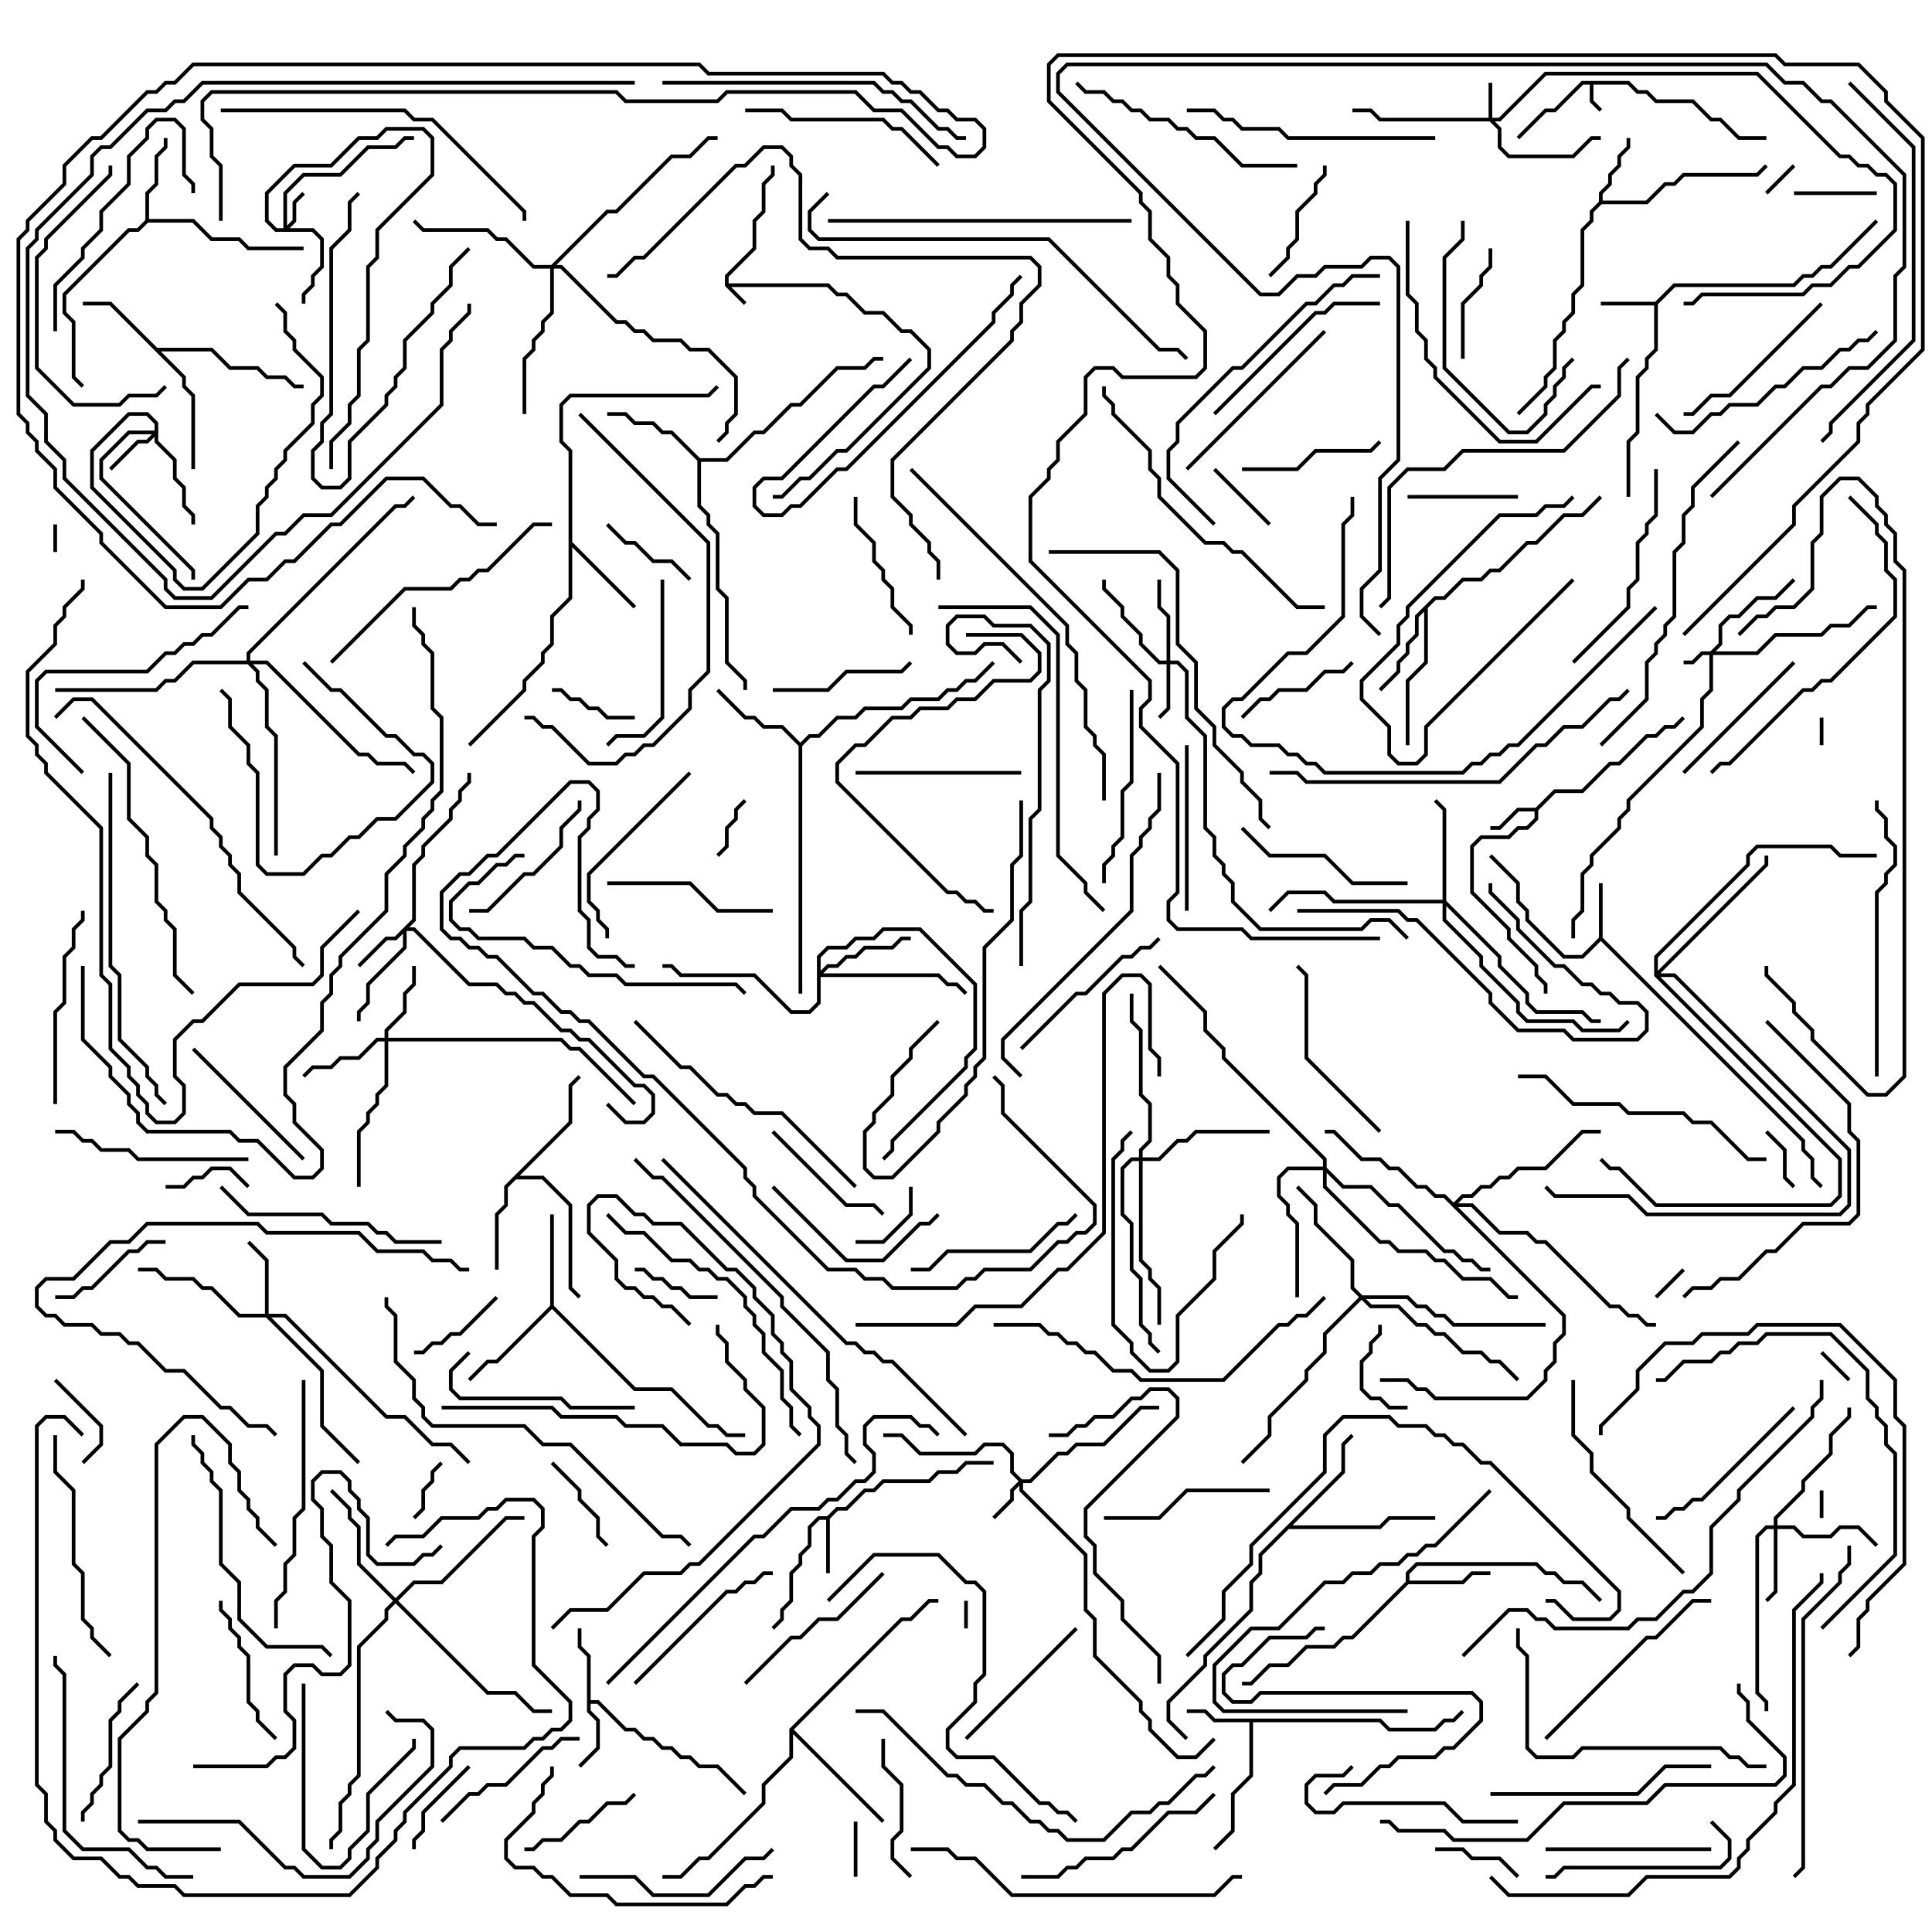 <svg version="1.1" width="105" height="105" xmlns="http://www.w3.org/2000/svg"><path d="M39.4,15.541L39.4,14.959L40.9,13.459L40.9,11.959L41.4,11.459L41.4,9.959L41.9,9.459L41.9,9L42.1,9L42.1,9.541L41.6,10.041L41.6,11.541L41.1,12.041L41.1,13.541L39.6,15.041L39.6,15.4L45.041,15.4L45.541,15.9L46.041,15.9L47.041,16.9L48.041,16.9L49.041,17.9L49.541,17.9L50.6,18.959L50.6,20.041L46.041,24.6L45.541,24.6L44.041,26.1L43.541,26.1L42.541,27.1L42,27.1L42,26.9L42.459,26.9L43.459,25.9L43.959,25.9L45.459,24.4L45.959,24.4L50.4,19.959L50.4,19.041L49.459,18.1L48.959,18.1L47.959,17.1L46.959,17.1L45.959,16.1L45.459,16.1L44.959,15.6L39.741,15.6L40.571,16.429L40.429,16.571z" stroke="none"/><path d="M88.541,4.4L89.041,4.9L89.541,4.9L90.041,5.4L92.041,5.4L93.041,6.4L93.541,6.4L94.541,7.4L96,7.4L96,7.6L94.459,7.6L93.459,6.6L92.959,6.6L91.959,5.6L89.959,5.6L89.459,5.1L88.959,5.1L88.459,4.6L86.6,4.6L86.6,5.459L87.071,5.929L86.929,6.071L86.4,5.541L86.4,4.6L86.041,4.6L84.541,6.1L84.041,6.1L82.571,7.571L82.429,7.429L83.959,5.9L84.459,5.9L85.959,4.4z" stroke="none"/><path d="M83.459,43.9L84.459,42.9L85.959,42.9L87.459,41.4L87.959,41.4L89.459,39.9L89.959,39.9L90.459,39.4L90.959,39.4L91.429,38.929L91.571,39.071L91.041,39.6L90.541,39.6L90.041,40.1L89.541,40.1L88.041,41.6L87.541,41.6L86.041,43.1L84.541,43.1L83.6,44.041L83.6,44.541L83.041,45.1L82.541,45.1L82.041,45.6L80.541,45.6L80.1,46.041L80.1,48.459L82.1,50.459L82.1,50.959L83.6,52.459L83.6,52.959L84.1,53.459L84.1,54L83.9,54L83.9,53.541L83.4,53.041L83.4,52.541L81.9,51.041L81.9,50.541L79.9,48.541L79.9,45.959L80.459,45.4L81.959,45.4L82.459,44.9L82.959,44.9L83.4,44.459L83.4,44.1L82.541,44.1L81.541,45.1L81,45.1L81,44.9L81.459,44.9L82.459,43.9z" stroke="none"/><path d="M86.9,50.959L86.9,48L87.1,48L87.1,50.959L98.1,61.959L98.1,62.459L98.6,62.959L98.6,63.959L99.071,64.429L98.929,64.571L98.4,64.041L98.4,63.041L97.9,62.541L97.9,62.041L87,51.141L86.041,52.1L84.959,52.1L82.9,50.041L82.9,49.541L82.4,49.041L82.4,48.041L80.929,46.571L81.071,46.429L82.6,47.959L82.6,48.959L83.1,49.459L83.1,49.959L85.041,51.9L85.959,51.9z" stroke="none"/><path d="M89.959,16.4L90.959,15.4L97.459,15.4L97.959,14.9L98.459,14.9L98.959,14.4L99.459,14.4L101.929,11.929L102.071,12.071L99.541,14.6L99.041,14.6L98.541,15.1L98.041,15.1L97.541,15.6L91.041,15.6L90.1,16.541L90.1,19.041L89.6,19.541L89.6,20.041L89.1,20.541L89.1,23.541L88.6,24.041L88.6,27L88.4,27L88.4,23.959L88.9,23.459L88.9,20.459L89.4,19.959L89.4,19.459L89.9,18.959L89.9,16.6L87,16.6L87,16.4z" stroke="none"/><path d="M44.959,82.4L45.459,81.9L45.959,81.9L46.959,80.9L47.459,80.9L47.959,80.4L50.459,80.4L50.959,79.9L51.959,79.9L52.459,79.4L54,79.4L54,79.6L52.541,79.6L52.041,80.1L51.041,80.1L50.541,80.6L48.041,80.6L47.541,81.1L47.041,81.1L46.041,82.1L45.541,82.1L45.1,82.541L45.1,85.5L44.9,85.5L44.9,82.6L44.541,82.6L44.1,83.041L44.1,84.041L43.6,84.541L43.6,85.041L43.1,85.541L43.1,87.041L42.6,87.541L42.6,88.041L42.071,88.571L41.929,88.429L42.4,87.959L42.4,87.459L42.9,86.959L42.9,85.459L43.4,84.959L43.4,84.459L43.9,83.959L43.9,82.959L44.459,82.4z" stroke="none"/><path d="M31.9,90.041L31.4,89.541L31.4,88.5L31.6,88.5L31.6,89.459L32.1,89.959L32.1,92.4L32.541,92.4L34.041,93.9L34.541,93.9L35.041,94.4L35.541,94.4L36.041,94.9L36.541,94.9L37.041,95.4L37.541,95.4L38.041,95.9L39.041,95.9L40.571,97.429L40.429,97.571L38.959,96.1L37.959,96.1L37.459,95.6L36.959,95.6L36.459,95.1L35.959,95.1L35.459,94.6L34.959,94.6L34.459,94.1L33.959,94.1L32.459,92.6L32.1,92.6L32.1,92.959L32.6,93.459L32.6,95.041L31.571,96.071L31.429,95.929L32.4,94.959L32.4,93.541L31.9,93.041z" stroke="none"/><path d="M75.041,93.4L75.541,93.9L77.959,93.9L78.459,93.4L78.959,93.4L79.429,92.929L79.571,93.071L79.041,93.6L78.541,93.6L78.041,94.1L75.459,94.1L74.959,93.6L68.1,93.6L68.1,96.541L67.1,97.541L67.1,99.541L66.071,100.571L65.929,100.429L66.9,99.459L66.9,97.459L67.9,96.459L67.9,93.6L65.959,93.6L65.459,93.1L64.5,93.1L64.5,92.9L65.541,92.9L66.041,93.4z" stroke="none"/><path d="M86.9,10.959L86.9,10.459L87.4,9.959L87.4,9.459L87.9,8.959L87.9,8.459L88.4,7.959L88.4,7.5L88.6,7.5L88.6,8.041L88.1,8.541L88.1,9.041L87.6,9.541L87.6,10.041L87.1,10.541L87.1,10.9L89.459,10.9L90.459,9.9L90.959,9.9L91.459,9.4L95.459,9.4L95.929,8.929L96.071,9.071L95.541,9.6L91.541,9.6L91.041,10.1L90.541,10.1L89.541,11.1L87.041,11.1L86.6,11.541L86.6,12.041L86.1,12.541L86.1,15.541L85.6,16.041L85.6,17.041L85.1,17.541L85.1,18.041L84.6,18.541L84.6,20.041L84.1,20.541L84.1,21.041L82.571,22.571L82.429,22.429L83.9,20.959L83.9,20.459L84.4,19.959L84.4,18.459L84.9,17.959L84.9,17.459L85.4,16.959L85.4,15.959L85.9,15.459L85.9,12.459L86.4,11.959L86.4,11.459z" stroke="none"/><path d="M76.4,85.959L76.4,85.459L76.959,84.9L83.541,84.9L84.041,85.4L84.541,85.4L85.041,85.9L86.041,85.9L87.071,86.929L86.929,87.071L85.959,86.1L84.959,86.1L84.459,85.6L83.959,85.6L83.459,85.1L77.041,85.1L76.6,85.541L76.6,85.9L79.459,85.9L79.959,85.4L81,85.4L81,85.6L80.041,85.6L79.541,86.1L76.541,86.1L73.541,89.1L73.041,89.1L72.541,89.6L71.041,89.6L70.041,90.6L69.041,90.6L68.041,91.6L67.5,91.6L67.5,91.4L67.959,91.4L68.959,90.4L69.959,90.4L70.959,89.4L72.459,89.4L72.959,88.9L73.459,88.9z" stroke="none"/><path d="M7.9,11.959L7.9,10.459L8.4,9.959L8.4,8.459L8.9,7.959L8.9,7.5L9.1,7.5L9.1,8.041L8.6,8.541L8.6,10.041L8.1,10.541L8.1,11.9L10.541,11.9L11.541,12.9L13.041,12.9L13.541,13.4L16.5,13.4L16.5,13.6L13.459,13.6L12.959,13.1L11.459,13.1L10.459,12.1L8.041,12.1L7.541,12.6L7.041,12.6L3.6,16.041L3.6,16.959L4.1,17.459L4.1,20.459L4.571,20.929L4.429,21.071L3.9,20.541L3.9,17.541L3.4,17.041L3.4,15.959L6.959,12.4L7.459,12.4z" stroke="none"/><path d="M8.541,18.9L11.541,18.9L12.541,19.9L14.041,19.9L14.541,20.4L15.541,20.4L16.041,20.9L16.5,20.9L16.5,21.1L15.959,21.1L15.459,20.6L14.459,20.6L13.959,20.1L12.459,20.1L11.459,19.1L8.741,19.1L10.1,20.459L10.1,20.959L10.6,21.459L10.6,25.5L10.4,25.5L10.4,21.541L9.9,21.041L9.9,20.541L5.959,16.6L4.5,16.6L4.5,16.4L6.041,16.4z" stroke="none"/><path d="M30.9,24.541L30.4,24.041L30.4,21.959L30.959,21.4L38.459,21.4L38.929,20.929L39.071,21.071L38.541,21.6L31.041,21.6L30.6,22.041L30.6,23.959L31.1,24.459L31.1,29.459L34.571,32.929L34.429,33.071L31.1,29.741L31.1,32.541L30.1,33.541L30.1,35.041L29.6,35.541L29.6,36.041L28.6,37.041L28.6,37.541L25.571,40.571L25.429,40.429L28.4,37.459L28.4,36.959L29.4,35.959L29.4,35.459L29.9,34.959L29.9,33.459L30.9,32.459z" stroke="none"/><path d="M29.9,70.959L29.9,66L30.1,66L30.1,70.959L34.541,75.4L36.541,75.4L38.541,77.4L39.041,77.4L39.541,77.9L40.5,77.9L40.5,78.1L39.459,78.1L38.959,77.6L38.459,77.6L36.459,75.6L34.459,75.6L30,71.141L27.041,74.1L26.541,74.1L25.571,75.071L25.429,74.929L26.459,73.9L26.959,73.9z" stroke="none"/><path d="M30.9,60.959L30.9,58.959L31.429,58.429L31.571,58.571L31.1,59.041L31.1,61.041L28.241,63.9L29.541,63.9L31.1,65.459L31.1,69.959L31.571,70.429L31.429,70.571L30.9,70.041L30.9,65.541L29.459,64.1L28.041,64.1L27.6,64.541L27.6,65.541L27.1,66.041L27.1,69L26.9,69L26.9,65.959L27.4,65.459L27.4,64.459z" stroke="none"/><path d="M77.959,32.4L78.459,32.4L79.459,31.4L80.459,31.4L80.959,30.9L81.459,30.9L82.959,29.4L83.459,29.4L84.959,27.9L85.959,27.9L86.929,26.929L87.071,27.071L86.041,28.1L85.041,28.1L83.541,29.6L83.041,29.6L81.541,31.1L81.041,31.1L80.541,31.6L79.541,31.6L78.541,32.6L78.041,32.6L77.6,33.041L77.6,36.041L76.6,37.041L76.6,40.5L76.4,40.5L76.4,36.959L77.4,35.959L77.4,33.241L77.1,33.541L77.1,34.541L76.6,35.041L76.6,35.541L76.1,36.041L76.1,36.541L75.071,37.571L74.929,37.429L75.9,36.459L75.9,35.959L76.4,35.459L76.4,34.959L76.9,34.459L76.9,33.459z" stroke="none"/><path d="M43.5,40.359L43.959,39.9L44.459,39.9L45.459,38.9L46.459,38.9L46.959,38.4L48.959,38.4L49.459,37.9L50.959,37.9L51.459,37.4L51.959,37.4L52.459,36.9L52.959,36.9L53.929,35.929L54.071,36.071L53.041,37.1L52.541,37.1L52.041,37.6L51.541,37.6L51.041,38.1L49.541,38.1L49.041,38.6L47.041,38.6L46.541,39.1L45.541,39.1L44.541,40.1L44.041,40.1L43.6,40.541L43.6,54L43.4,54L43.4,40.541L42.459,39.6L41.459,39.6L40.959,39.1L40.459,39.1L38.929,37.571L39.071,37.429L40.541,38.9L41.041,38.9L41.541,39.4L42.541,39.4z" stroke="none"/><path d="M38.041,24.9L39.459,24.9L40.959,23.4L41.459,23.4L42.959,21.9L43.459,21.9L45.459,19.9L46.959,19.9L47.459,19.4L48,19.4L48,19.6L47.541,19.6L47.041,20.1L45.541,20.1L43.541,22.1L43.041,22.1L41.541,23.6L41.041,23.6L39.541,25.1L38.1,25.1L38.1,27.459L38.6,27.959L38.6,28.459L39.1,28.959L39.1,31.959L39.6,32.459L39.6,35.959L40.6,36.959L40.6,37.5L40.4,37.5L40.4,37.041L39.4,36.041L39.4,32.541L38.9,32.041L38.9,29.041L38.4,28.541L38.4,28.041L37.9,27.541L37.9,25.041L36.459,23.6L35.959,23.6L35.459,23.1L34.459,23.1L33.959,22.6L33,22.6L33,22.4L34.041,22.4L34.541,22.9L35.541,22.9L36.041,23.4L36.541,23.4z" stroke="none"/><path d="M72.9,79.959L72.9,78.459L73.429,77.929L73.571,78.071L73.1,78.541L73.1,80.041L70.241,82.9L74.959,82.9L75.459,82.4L78,82.4L78,82.6L75.541,82.6L75.041,83.1L70.041,83.1L68.6,84.541L68.6,85.541L68.1,86.041L68.1,87.541L65.6,90.041L65.6,90.541L63.6,92.541L63.6,93.459L64.571,94.429L64.429,94.571L63.4,93.541L63.4,92.459L65.4,90.459L65.4,89.959L67.9,87.459L67.9,85.959L68.4,85.459L68.4,84.459z" stroke="none"/><path d="M42.9,93.959L48.959,87.9L49.459,87.9L50.459,86.9L51,86.9L51,87.1L50.541,87.1L49.541,88.1L49.041,88.1L43.141,94L48.071,98.929L47.929,99.071L43.1,94.241L43.1,95.541L41.6,97.041L41.6,98.041L38.541,101.1L38.041,101.1L37.041,102.1L36,102.1L36,101.9L36.959,101.9L37.959,100.9L38.459,100.9L41.4,97.959L41.4,96.959L42.9,95.459z" stroke="none"/><path d="M92.959,35.4L93.4,34.959L93.4,33.959L93.959,33.4L94.459,33.4L95.459,32.4L96.459,32.4L97.429,31.429L97.571,31.571L96.541,32.6L95.541,32.6L94.541,33.6L94.041,33.6L93.6,34.041L93.6,35.041L93.241,35.4L95.459,35.4L96.459,34.4L98.959,34.4L99.459,33.9L100.459,33.9L101.459,32.9L102,32.9L102,33.1L101.541,33.1L100.541,34.1L99.541,34.1L99.041,34.6L96.541,34.6L95.541,35.6L93.1,35.6L93.1,37.541L92.6,38.041L92.6,39.541L88.6,43.541L88.6,44.041L88.1,44.541L88.1,45.041L86.6,46.541L86.6,47.041L86.1,47.541L86.1,49.541L85.6,50.041L85.6,51L85.4,51L85.4,49.959L85.9,49.459L85.9,47.459L86.4,46.959L86.4,46.459L87.9,44.959L87.9,44.459L88.4,43.959L88.4,43.459L92.4,39.459L92.4,37.959L92.9,37.459L92.9,35.6L92.541,35.6L92.041,36.1L91.5,36.1L91.5,35.9L91.959,35.9L92.459,35.4z" stroke="none"/><path d="M80.9,6.4L80.9,4.5L81.1,4.5L81.1,6.4L81.459,6.4L83.959,3.9L95.541,3.9L100.041,8.4L100.541,8.4L101.041,8.9L101.541,8.9L102.041,9.4L102.541,9.4L103.1,9.959L103.1,12.541L101.041,14.6L100.541,14.6L99.541,15.6L98.541,15.6L98.041,16.1L92.541,16.1L92.041,16.6L91.5,16.6L91.5,16.4L91.959,16.4L92.459,15.9L97.959,15.9L98.459,15.4L99.459,15.4L100.459,14.4L100.959,14.4L102.9,12.459L102.9,10.041L102.459,9.6L101.959,9.6L101.459,9.1L100.959,9.1L100.459,8.6L99.959,8.6L95.459,4.1L84.041,4.1L81.541,6.6L81.241,6.6L81.6,6.959L81.6,7.959L82.041,8.4L85.459,8.4L86.459,7.4L87,7.4L87,7.6L86.541,7.6L85.541,8.6L81.959,8.6L81.4,8.041L81.4,7.041L80.959,6.6L74.959,6.6L74.459,6.1L73.5,6.1L73.5,5.9L74.541,5.9L75.041,6.4z" stroke="none"/><path d="M15.4,12.4L15.4,10.459L16.459,9.4L18.459,9.4L19.959,7.9L21.459,7.9L21.959,7.4L22.5,7.4L22.5,7.6L22.041,7.6L21.541,8.1L20.041,8.1L18.541,9.6L16.541,9.6L15.6,10.541L15.6,12.259L15.9,11.959L15.9,10.959L16.429,10.429L16.571,10.571L16.1,11.041L16.1,12.041L15.741,12.4L17.041,12.4L17.6,12.959L17.6,14.541L17.1,15.041L17.1,15.541L16.6,16.041L16.6,16.5L16.4,16.5L16.4,15.959L16.9,15.459L16.9,14.959L17.4,14.459L17.4,13.041L16.959,12.6L14.959,12.6L14.4,12.041L14.4,10.459L15.959,8.9L17.959,8.9L19.459,7.4L20.459,7.4L20.959,6.9L23.041,6.9L23.6,7.459L23.6,9.541L20.6,12.541L20.6,14.041L20.1,14.541L20.1,18.541L19.6,19.041L19.6,21.541L19.1,22.041L19.1,23.041L18.1,24.041L18.1,25.5L17.9,25.5L17.9,23.959L18.9,22.959L18.9,21.959L19.4,21.459L19.4,18.959L19.9,18.459L19.9,14.459L20.4,13.959L20.4,12.459L23.4,9.459L23.4,7.541L22.959,7.1L21.041,7.1L20.541,7.6L19.541,7.6L18.041,9.1L16.041,9.1L14.6,10.541L14.6,11.959L15.041,12.4z" stroke="none"/><path d="M55.541,80.4L55.959,80.4L57.459,78.9L57.959,78.9L58.459,78.4L59.959,78.4L61.959,76.4L63,76.4L63,76.6L62.041,76.6L60.041,78.6L58.541,78.6L58.041,79.1L57.541,79.1L56.041,80.6L55.6,80.6L55.6,80.959L59.1,84.459L59.1,87.459L59.6,87.959L59.6,89.959L62.1,92.459L62.1,92.959L62.6,93.459L62.6,93.959L64.041,95.4L64.959,95.4L65.929,94.429L66.071,94.571L65.041,95.6L63.959,95.6L62.4,94.041L62.4,93.541L61.9,93.041L61.9,92.541L59.4,90.041L59.4,88.041L58.9,87.541L58.9,84.541L55.4,81.041L55.4,80.741L55.1,81.041L55.1,81.541L54.071,82.571L53.929,82.429L54.9,81.459L54.9,80.959L55.359,80.5L54.9,80.041L54.9,79.041L54.459,78.6L53.541,78.6L53.041,79.1L49.959,79.1L48.959,78.1L48,78.1L48,77.9L49.041,77.9L50.041,78.9L52.959,78.9L53.459,78.4L54.541,78.4L55.1,78.959L55.1,79.959z" stroke="none"/><path d="M63.4,35.9L63.4,33.541L62.9,33.041L62.9,31.5L63.1,31.5L63.1,32.959L63.6,33.459L63.6,35.9L64.041,35.9L64.6,36.459L64.6,38.959L65.6,39.959L65.6,44.959L66.1,45.459L66.1,46.459L66.6,46.959L66.6,47.459L67.1,47.959L67.1,48.959L68.541,50.4L73.959,50.4L74.459,49.9L75.541,49.9L76.571,50.929L76.429,51.071L75.459,50.1L74.541,50.1L74.041,50.6L68.459,50.6L66.9,49.041L66.9,48.041L66.4,47.541L66.4,47.041L65.9,46.541L65.9,45.541L65.4,45.041L65.4,40.041L64.4,39.041L64.4,36.541L63.959,36.1L63.6,36.1L63.6,38.541L63.071,39.071L62.929,38.929L63.4,38.459L63.4,36.1L62.959,36.1L61.9,35.041L61.9,34.541L60.9,33.541L60.9,33.041L59.9,32.041L59.9,31.5L60.1,31.5L60.1,31.959L61.1,32.959L61.1,33.459L62.1,34.459L62.1,34.959L63.041,35.9z" stroke="none"/><path d="M8.4,23.4L8.4,23.041L7.959,22.6L7.041,22.6L5.1,24.541L5.1,26.459L9.6,30.959L9.6,31.459L10.041,31.9L10.959,31.9L13.9,28.959L13.9,27.459L14.4,26.959L14.4,26.459L14.9,25.959L14.9,25.459L15.4,24.959L15.4,24.459L16.9,22.959L16.9,21.959L17.4,21.459L17.4,20.541L15.9,19.041L15.9,18.541L15.4,18.041L15.4,17.041L14.929,16.571L15.071,16.429L15.6,16.959L15.6,17.959L16.1,18.459L16.1,18.959L17.6,20.459L17.6,21.541L17.1,22.041L17.1,23.041L15.6,24.541L15.6,25.041L15.1,25.541L15.1,26.041L14.6,26.541L14.6,27.041L14.1,27.541L14.1,29.041L11.041,32.1L9.959,32.1L9.4,31.541L9.4,31.041L4.9,26.541L4.9,24.459L6.959,22.4L8.041,22.4L8.6,22.959L8.6,23.959L9.6,24.959L9.6,25.959L10.1,26.459L10.1,27.459L10.6,27.959L10.6,28.5L10.4,28.5L10.4,28.041L9.9,27.541L9.9,26.541L9.4,26.041L9.4,25.041L8.4,24.041L8.4,23.741L8.041,24.1L7.541,24.1L6.071,25.571L5.929,25.429L7.459,23.9L7.959,23.9L8.259,23.6L7.041,23.6L5.6,25.041L5.6,25.959L10.6,30.959L10.6,31.5L10.4,31.5L10.4,31.041L5.4,26.041L5.4,24.959L6.959,23.4z" stroke="none"/><path d="M22.4,49.959L22.4,46.959L22.9,46.459L22.9,45.959L24.4,44.459L24.4,43.959L24.9,43.459L24.9,42.959L25.4,42.459L25.4,42L25.6,42L25.6,42.541L25.1,43.041L25.1,43.541L24.6,44.041L24.6,44.541L23.1,46.041L23.1,46.541L22.6,47.041L22.6,50.041L22.241,50.4L22.541,50.4L25.541,53.4L27.041,53.4L27.541,53.9L28.041,53.9L28.541,54.4L29.041,54.4L30.541,55.9L31.041,55.9L31.541,56.4L32.041,56.4L34.541,58.9L35.041,58.9L35.6,59.459L35.6,60.541L35.041,61.1L33.959,61.1L32.929,60.071L33.071,59.929L34.041,60.9L34.959,60.9L35.4,60.459L35.4,59.541L34.959,59.1L34.459,59.1L31.959,56.6L31.459,56.6L30.959,56.1L30.459,56.1L28.959,54.6L28.459,54.6L27.959,54.1L27.459,54.1L26.959,53.6L25.459,53.6L22.459,50.6L22.1,50.6L22.1,51.541L20.1,53.541L20.1,54.541L19.6,55.041L19.6,55.5L19.4,55.5L19.4,54.959L19.9,54.459L19.9,53.459L21.9,51.459L21.9,50.741L21.541,51.1L21.041,51.1L19.571,52.571L19.429,52.429L20.959,50.9L21.459,50.9z" stroke="none"/><path d="M96.4,82.9L96.4,82.459L97.9,80.959L97.9,80.459L99.4,78.959L99.4,77.959L100.4,76.959L100.4,76.5L100.6,76.5L100.6,77.041L99.6,78.041L99.6,79.041L98.1,80.541L98.1,81.041L96.6,82.541L96.6,82.9L97.541,82.9L98.041,83.4L99.459,83.4L99.959,82.9L101.041,82.9L102.071,83.929L101.929,84.071L100.959,83.1L100.041,83.1L99.541,83.6L97.959,83.6L97.459,83.1L96.6,83.1L96.6,86.541L96.071,87.071L95.929,86.929L96.4,86.459L96.4,83.1L96.041,83.1L95.6,83.541L95.6,91.959L96.1,92.459L96.1,93L95.9,93L95.9,92.541L95.4,92.041L95.4,83.459L95.959,82.9z" stroke="none"/><path d="M14.4,71.4L14.4,68.541L13.429,67.571L13.571,67.429L14.6,68.459L14.6,71.4L15.541,71.4L21.041,76.9L22.041,76.9L23.541,78.4L24.541,78.4L25.571,79.429L25.429,79.571L24.459,78.6L23.459,78.6L21.959,77.1L20.959,77.1L15.459,71.6L14.741,71.6L17.6,74.459L17.6,77.459L19.571,79.429L19.429,79.571L17.4,77.541L17.4,74.541L14.459,71.6L12.959,71.6L11.459,70.1L10.959,70.1L10.459,69.6L8.959,69.6L8.459,69.1L7.5,69.1L7.5,68.9L8.541,68.9L9.041,69.4L10.541,69.4L11.041,69.9L11.541,69.9L13.041,71.4z" stroke="none"/><path d="M20.9,56.4L20.9,55.959L21.9,54.959L21.9,53.959L22.4,53.459L22.4,52.5L22.6,52.5L22.6,53.541L22.1,54.041L22.1,55.041L21.1,56.041L21.1,56.4L30.541,56.4L31.041,56.9L31.541,56.9L34.571,59.929L34.429,60.071L31.459,57.1L30.959,57.1L30.459,56.6L21.1,56.6L21.1,59.041L20.6,59.541L20.6,60.041L20.1,60.541L20.1,61.041L19.6,61.541L19.6,64.5L19.4,64.5L19.4,61.459L19.9,60.959L19.9,60.459L20.4,59.959L20.4,59.459L20.9,58.959L20.9,56.6L20.541,56.6L19.541,57.6L18.541,57.6L18.041,58.1L17.041,58.1L16.571,58.571L16.429,58.429L16.959,57.9L17.959,57.9L18.459,57.4L19.459,57.4L20.459,56.4z" stroke="none"/><path d="M44.4,51.959L44.959,51.4L45.959,51.4L46.459,50.9L47.459,50.9L47.959,50.4L50.041,50.4L53.1,53.459L53.1,57.041L52.6,57.541L52.6,58.041L48.6,62.041L48.6,62.541L48.071,63.071L47.929,62.929L48.4,62.459L48.4,61.959L52.4,57.959L52.4,57.459L52.9,56.959L52.9,53.541L49.959,50.6L48.041,50.6L47.541,51.1L46.541,51.1L46.041,51.6L45.041,51.6L44.6,52.041L44.6,52.759L44.959,52.4L45.459,52.4L45.959,51.9L46.459,51.9L46.959,51.4L48.459,51.4L48.959,50.9L49.5,50.9L49.5,51.1L49.041,51.1L48.541,51.6L47.041,51.6L46.541,52.1L46.041,52.1L45.541,52.6L45.041,52.6L44.741,52.9L51.041,52.9L51.541,53.4L52.041,53.4L52.571,53.929L52.429,54.071L51.959,53.6L51.459,53.6L50.959,53.1L44.6,53.1L44.6,54.541L44.041,55.1L42.959,55.1L40.959,53.1L36.959,53.1L36.459,52.6L36,52.6L36,52.4L36.541,52.4L37.041,52.9L41.041,52.9L43.041,54.9L43.959,54.9L44.4,54.459z" stroke="none"/><path d="M78.4,48.9L78.4,44.041L77.929,43.571L78.071,43.429L78.6,43.959L78.6,48.959L81.6,51.959L81.6,52.459L83.1,53.959L83.1,54.459L83.541,54.9L86.041,54.9L86.541,55.4L87,55.4L87,55.6L86.459,55.6L85.959,55.1L83.459,55.1L82.9,54.541L82.9,54.041L81.4,52.541L81.4,52.041L78.6,49.241L78.6,49.959L80.6,51.959L80.6,52.459L82.6,54.459L82.6,54.959L83.041,55.4L85.541,55.4L86.041,55.9L87.959,55.9L88.429,55.429L88.571,55.571L88.041,56.1L85.959,56.1L85.459,55.6L82.959,55.6L82.4,55.041L82.4,54.541L80.4,52.541L80.4,52.041L78.4,50.041L78.4,49.1L72.459,49.1L71.959,48.6L70.041,48.6L69.071,49.571L68.929,49.429L69.959,48.4L72.041,48.4L72.541,48.9z" stroke="none"/><path d="M74.041,70.4L76.541,70.4L77.041,70.9L77.541,70.9L78.041,71.4L78.541,71.4L79.041,71.9L84,71.9L84,72.1L78.959,72.1L78.459,71.6L77.959,71.6L77.459,71.1L76.959,71.1L76.459,70.6L74.241,70.6L74.541,70.9L76.041,70.9L77.041,71.9L77.541,71.9L78.041,72.4L78.541,72.4L79.541,73.4L80.541,73.4L81.041,73.9L81.541,73.9L82.571,74.929L82.429,75.071L81.459,74.1L80.959,74.1L80.459,73.6L79.459,73.6L78.459,72.6L77.959,72.6L77.459,72.1L76.959,72.1L75.959,71.1L74.459,71.1L74,70.641L72.1,72.541L72.1,73.541L71.1,74.541L71.1,75.041L69.1,77.041L69.1,78.041L67.571,79.571L67.429,79.429L68.9,77.959L68.9,76.959L70.9,74.959L70.9,74.459L71.9,73.459L71.9,72.459L73.859,70.5L73.4,70.041L73.4,68.541L71.4,66.541L71.4,65.541L70.429,64.571L70.571,64.429L71.6,65.459L71.6,66.459L73.6,68.459L73.6,69.959z" stroke="none"/><path d="M21.5,86.859L22.459,85.9L23.959,85.9L27.459,82.4L28.5,82.4L28.5,82.6L27.541,82.6L24.041,86.1L22.541,86.1L21.641,87L26.541,91.9L28.041,91.9L29.041,92.9L30,92.9L30,93.1L28.959,93.1L27.959,92.1L26.459,92.1L21.5,87.141L21.1,87.541L21.1,88.041L19.6,89.541L19.6,96.541L19.1,97.041L19.1,97.541L18.6,98.041L18.6,99.541L18.1,100.041L18.1,100.5L17.9,100.5L17.9,99.959L18.4,99.459L18.4,97.959L18.9,97.459L18.9,96.959L19.4,96.459L19.4,89.459L20.9,87.959L20.9,87.459L21.359,87L19.4,85.041L19.4,83.041L18.9,82.541L18.9,82.041L17.929,81.071L18.071,80.929L19.1,81.959L19.1,82.459L19.6,82.959L19.6,84.959z" stroke="none"/><path d="M71.9,63.4L71.9,63.041L66.4,57.541L66.4,57.041L65.4,56.041L65.4,55.041L62.929,52.571L63.071,52.429L65.6,54.959L65.6,55.959L66.6,56.959L66.6,57.459L72.1,62.959L72.1,63.459L73.041,64.4L74.541,64.4L75.541,65.4L76.041,65.4L78.541,67.9L79.041,67.9L79.541,68.4L80.041,68.4L80.541,68.9L81,68.9L81,69.1L80.459,69.1L79.959,68.6L79.459,68.6L78.959,68.1L78.459,68.1L75.959,65.6L75.459,65.6L74.459,64.6L72.959,64.6L72.1,63.741L72.1,64.459L75.041,67.4L75.541,67.4L76.041,67.9L77.541,67.9L78.041,68.4L78.541,68.4L79.541,69.4L81.041,69.4L82.041,70.4L82.5,70.4L82.5,70.6L81.959,70.6L80.959,69.6L79.459,69.6L78.459,68.6L77.959,68.6L77.459,68.1L75.959,68.1L75.459,67.6L74.959,67.6L71.9,64.541L71.9,63.6L70.041,63.6L69.6,64.041L69.6,64.959L70.1,65.459L70.1,65.959L70.6,66.459L70.6,70.5L70.4,70.5L70.4,66.541L69.9,66.041L69.9,65.541L69.4,65.041L69.4,63.959L69.959,63.4z" stroke="none"/><path d="M61.9,62.9L61.9,62.459L62.4,61.959L62.4,60.041L61.9,59.541L61.9,56.041L61.4,55.541L61.4,54L61.6,54L61.6,55.459L62.1,55.959L62.1,59.459L62.6,59.959L62.6,62.041L62.1,62.541L62.1,62.9L62.959,62.9L63.959,61.9L64.459,61.9L64.959,61.4L69,61.4L69,61.6L65.041,61.6L64.541,62.1L64.041,62.1L63.041,63.1L62.1,63.1L62.1,68.459L62.6,68.959L62.6,69.459L63.1,69.959L63.1,72L62.9,72L62.9,70.041L62.4,69.541L62.4,69.041L61.9,68.541L61.9,63.1L61.541,63.1L61.1,63.541L61.1,65.959L61.6,66.459L61.6,68.959L62.1,69.459L62.1,71.959L62.6,72.459L62.6,72.959L63.071,73.429L62.929,73.571L62.4,73.041L62.4,72.541L61.9,72.041L61.9,69.541L61.4,69.041L61.4,66.541L60.9,66.041L60.9,63.459L61.459,62.9z" stroke="none"/><path d="M29.959,14.4L32.959,11.4L33.459,11.4L36.459,8.4L37.459,8.4L38.459,7.4L39,7.4L39,7.6L38.541,7.6L37.541,8.6L36.541,8.6L33.541,11.6L33.041,11.6L30.241,14.4L30.541,14.4L33.541,17.4L34.041,17.4L34.541,17.9L35.041,17.9L35.541,18.4L37.041,18.4L37.541,18.9L38.541,18.9L40.1,20.459L40.1,22.541L39.6,23.041L39.6,23.541L39.071,24.071L38.929,23.929L39.4,23.459L39.4,22.959L39.9,22.459L39.9,20.541L38.459,19.1L37.459,19.1L36.959,18.6L35.459,18.6L34.959,18.1L34.459,18.1L33.959,17.6L33.459,17.6L30.459,14.6L30.1,14.6L30.1,17.041L29.6,17.541L29.6,18.041L29.1,18.541L29.1,19.041L28.6,19.541L28.6,22.5L28.4,22.5L28.4,19.459L28.9,18.959L28.9,18.459L29.4,17.959L29.4,17.459L29.9,16.959L29.9,14.6L28.959,14.6L27.459,13.1L26.959,13.1L26.459,12.6L22.959,12.6L22.429,12.071L22.571,11.929L23.041,12.4L26.541,12.4L27.041,12.9L27.541,12.9L29.041,14.4z" stroke="none"/><path d="M79,65.359L79.459,64.9L79.959,64.9L80.459,64.4L80.959,64.4L81.459,63.9L81.959,63.9L82.459,63.4L83.959,63.4L85.959,61.4L87,61.4L87,61.6L86.041,61.6L84.041,63.6L82.541,63.6L82.041,64.1L81.541,64.1L81.041,64.6L80.541,64.6L80.041,65.1L79.541,65.1L79.241,65.4L80.041,65.4L81.541,66.9L83.041,66.9L83.541,67.4L84.041,67.4L87.541,70.9L88.041,70.9L88.541,71.4L89.041,71.4L89.541,71.9L90,71.9L90,72.1L89.459,72.1L88.959,71.6L88.459,71.6L87.959,71.1L87.459,71.1L83.959,67.6L83.459,67.6L82.959,67.1L81.459,67.1L79.959,65.6L79.241,65.6L85.1,71.459L85.1,72.541L84.6,73.041L84.6,74.041L84.1,74.541L84.1,75.041L83.041,76.1L77.959,76.1L77.459,75.6L76.959,75.6L76.459,75.1L75,75.1L75,74.9L76.541,74.9L77.041,75.4L77.541,75.4L78.041,75.9L82.959,75.9L83.9,74.959L83.9,74.459L84.4,73.959L84.4,72.959L84.9,72.459L84.9,71.541L78.459,65.1L77.959,65.1L77.459,64.6L76.959,64.6L75.959,63.6L75.459,63.6L74.959,63.1L73.959,63.1L72.459,61.6L72,61.6L72,61.4L72.541,61.4L74.041,62.9L75.041,62.9L75.541,63.4L76.041,63.4L77.041,64.4L77.541,64.4L78.041,64.9L78.541,64.9z" stroke="none"/><path d="M89.9,53.041L89.9,51.959L94.9,46.959L94.9,46.459L95.459,45.9L99.541,45.9L100.041,46.4L102,46.4L102,46.6L99.959,46.6L99.459,46.1L95.541,46.1L95.1,46.541L95.1,47.041L90.1,52.041L90.1,52.759L95.9,46.959L95.9,46.5L96.1,46.5L96.1,47.041L90.241,52.9L91.041,52.9L100.6,62.459L100.6,65.541L100.041,66.1L89.459,66.1L88.459,65.1L84.459,65.1L83.929,64.571L84.071,64.429L84.541,64.9L88.541,64.9L89.541,65.9L99.959,65.9L100.4,65.459L100.4,62.541L90.959,53.1L90.241,53.1L100.1,62.959L100.1,65.041L99.541,65.6L89.959,65.6L87.959,63.6L87.459,63.6L86.929,63.071L87.071,62.929L87.541,63.4L88.041,63.4L90.041,65.4L99.459,65.4L99.9,64.959L99.9,63.041z" stroke="none"/><path d="M13.4,35.9L13.4,35.459L21.459,27.4L21.959,27.4L22.429,26.929L22.571,27.071L22.041,27.6L21.541,27.6L13.6,35.541L13.6,35.9L14.541,35.9L19.541,40.9L20.041,40.9L20.541,41.4L22.041,41.4L22.571,41.929L22.429,42.071L21.959,41.6L20.459,41.6L19.959,41.1L19.459,41.1L14.459,36.1L13.741,36.1L14.1,36.459L14.1,36.959L14.6,37.459L14.6,39.459L15.1,39.959L15.1,46.5L14.9,46.5L14.9,40.041L14.4,39.541L14.4,37.541L13.9,37.041L13.9,36.541L13.459,36.1L10.541,36.1L9.541,37.1L9.041,37.1L8.541,37.6L3,37.6L3,37.4L8.459,37.4L8.959,36.9L9.459,36.9L10.459,35.9z" stroke="none"/><path d="M2.9,28.5L3.1,28.5L3.1,30L2.9,30z" stroke="none"/><path d="M52.6,88.5L52.4,88.5L52.4,87L52.6,87z" stroke="none"/><path d="M99.1,82.5L98.9,82.5L98.9,81L99.1,81z" stroke="none"/><path d="M98.9,39L99.1,39L99.1,40.5L98.9,40.5z" stroke="none"/><path d="M90.071,70.571L89.929,70.429L91.429,68.929L91.571,69.071z" stroke="none"/><path d="M97.429,8.929L97.571,9.071L96.071,10.571L95.929,10.429z" stroke="none"/><path d="M100.571,74.929L100.429,75.071L98.929,73.571L99.071,73.429z" stroke="none"/><path d="M46.4,99L46.6,99L46.6,102L46.4,102z" stroke="none"/><path d="M95.929,61.571L96.071,61.429L97.1,62.459L97.1,63.959L97.571,64.429L97.429,64.571L96.9,64.041L96.9,62.541z" stroke="none"/><path d="M22.571,82.571L22.429,82.429L22.9,81.959L22.9,80.959L23.4,80.459L23.4,79.959L23.929,79.429L24.071,79.571L23.6,80.041L23.6,80.541L23.1,81.041L23.1,82.041z" stroke="none"/><path d="M39.071,46.571L38.929,46.429L39.4,45.959L39.4,44.959L39.9,44.459L39.9,43.959L40.429,43.429L40.571,43.571L40.1,44.041L40.1,44.541L39.6,45.041L39.6,46.041z" stroke="none"/><path d="M46.5,67.6L46.5,67.4L47.959,67.4L49.4,65.959L49.4,64.5L49.6,64.5L49.6,66.041L48.041,67.6z" stroke="none"/><path d="M69.071,28.429L68.929,28.571L65.929,25.571L66.071,25.429z" stroke="none"/><path d="M85.429,31.429L85.571,31.571L77.6,39.541L77.6,41.041L77.041,41.6L75.959,41.6L75.4,41.041L75.4,39.541L73.9,38.041L73.9,36.959L75.9,34.959L75.9,33.959L76.4,33.459L76.4,32.959L81.459,27.9L83.459,27.9L83.959,27.4L84.959,27.4L85.429,26.929L85.571,27.071L85.041,27.6L84.041,27.6L83.541,28.1L81.541,28.1L76.6,33.041L76.6,33.541L76.1,34.041L76.1,35.041L74.1,37.041L74.1,37.959L75.6,39.459L75.6,40.959L76.041,41.4L76.959,41.4L77.4,40.959L77.4,39.459z" stroke="none"/><path d="M13.571,64.429L13.429,64.571L12.459,63.6L11.541,63.6L11.041,64.1L10.541,64.1L10.041,64.6L9,64.6L9,64.4L9.959,64.4L10.459,63.9L10.959,63.9L11.459,63.4L12.541,63.4z" stroke="none"/><path d="M102,10.4L102,10.6L97.5,10.6L97.5,10.4z" stroke="none"/><path d="M16.429,36.071L16.571,35.929L18.041,37.4L18.541,37.4L21.041,39.9L21.541,39.9L22.541,40.9L23.041,40.9L23.6,41.459L23.6,42.541L21.541,44.6L20.541,44.6L19.541,45.6L19.041,45.6L18.041,46.6L17.541,46.6L16.541,47.6L14.459,47.6L13.9,47.041L13.9,42.041L13.4,41.541L13.4,40.541L12.4,39.541L12.4,38.041L11.929,37.571L12.071,37.429L12.6,37.959L12.6,39.459L13.6,40.459L13.6,41.459L14.1,41.959L14.1,46.959L14.541,47.4L16.459,47.4L17.459,46.4L17.959,46.4L18.959,45.4L19.459,45.4L20.459,44.4L21.459,44.4L23.4,42.459L23.4,41.541L22.959,41.1L22.459,41.1L21.459,40.1L20.959,40.1L18.459,37.6L17.959,37.6z" stroke="none"/><path d="M4.571,79.571L4.429,79.429L5.4,78.459L5.4,77.541L2.929,75.071L3.071,74.929L5.6,77.459L5.6,78.541z" stroke="none"/><path d="M34.5,69.1L34.5,68.9L35.041,68.9L35.541,69.4L36.041,69.4L36.541,69.9L37.041,69.9L37.541,70.4L39,70.4L39,70.6L37.459,70.6L36.959,70.1L36.459,70.1L35.959,69.6L35.459,69.6L34.959,69.1z" stroke="none"/><path d="M82.571,101.929L82.429,102.071L81.459,101.1L79.959,101.1L79.459,100.6L78,100.6L78,100.4L79.541,100.4L80.041,100.9L81.541,100.9z" stroke="none"/><path d="M30,37.6L30,37.4L30.541,37.4L31.041,37.9L31.541,37.9L32.041,38.4L32.541,38.4L33.041,38.9L34.5,38.9L34.5,39.1L32.959,39.1L32.459,38.6L31.959,38.6L31.459,38.1L30.959,38.1L30.459,37.6z" stroke="none"/><path d="M76.5,76.4L76.5,76.6L75.459,76.6L74.959,76.1L74.459,76.1L73.9,75.541L73.9,73.959L74.4,73.459L74.4,72.959L74.9,72.459L74.9,72L75.1,72L75.1,72.541L74.6,73.041L74.6,73.541L74.1,74.041L74.1,75.459L74.541,75.9L75.041,75.9L75.541,76.4z" stroke="none"/><path d="M29.929,79.571L30.071,79.429L31.6,80.959L31.6,81.459L32.6,82.459L32.6,83.459L33.071,83.929L32.929,84.071L32.4,83.541L32.4,82.541L31.4,81.541L31.4,81.041z" stroke="none"/><path d="M26.929,70.429L27.071,70.571L25.041,72.6L24.541,72.6L24.041,73.1L23.541,73.1L23.041,73.6L22.5,73.6L22.5,73.4L22.959,73.4L23.459,72.9L23.959,72.9L24.459,72.4L24.959,72.4z" stroke="none"/><path d="M37.571,31.429L37.429,31.571L36.459,30.6L35.459,30.6L34.459,29.6L33.959,29.6L32.929,28.571L33.071,28.429L34.041,29.4L34.541,29.4L35.541,30.4L36.541,30.4z" stroke="none"/><path d="M22.6,100.5L22.4,100.5L22.4,99.959L22.9,99.459L22.9,98.459L25.429,95.929L25.571,96.071L23.1,98.541L23.1,99.541L22.6,100.041z" stroke="none"/><path d="M76.5,27.1L76.5,26.9L82.5,26.9L82.5,27.1z" stroke="none"/><path d="M80.9,13.5L81.1,13.5L81.1,14.541L80.6,15.041L80.6,15.541L79.6,16.541L79.6,19.5L79.4,19.5L79.4,16.459L80.4,15.459L80.4,14.959L80.9,14.459z" stroke="none"/><path d="M71.9,9L72.1,9L72.1,9.541L71.6,10.041L71.6,10.541L70.6,11.541L70.6,13.041L70.1,13.541L70.1,14.041L69.071,15.071L68.929,14.929L69.9,13.959L69.9,13.459L70.4,12.959L70.4,11.459L71.4,10.459L71.4,9.959L71.9,9.459z" stroke="none"/><path d="M9,67.4L9,67.6L8.041,67.6L7.541,68.1L7.041,68.1L5.041,70.1L4.541,70.1L4.041,70.6L3,70.6L3,70.4L3.959,70.4L4.459,69.9L4.959,69.9L6.959,67.9L7.459,67.9L7.959,67.4z" stroke="none"/><path d="M16.4,91.5L16.6,91.5L16.6,100.459L17.541,101.4L18.459,101.4L18.9,100.959L18.9,100.459L19.9,99.459L19.9,97.459L22.4,94.959L22.4,94.5L22.6,94.5L22.6,95.041L20.1,97.541L20.1,99.541L19.1,100.541L19.1,101.041L18.541,101.6L17.459,101.6L16.4,100.541z" stroke="none"/><path d="M34.429,97.429L34.571,97.571L34.041,98.1L33.041,98.1L32.041,99.1L31.541,99.1L30.541,100.1L29.541,100.1L29.041,100.6L28.5,100.6L28.5,100.4L28.959,100.4L29.459,99.9L30.459,99.9L31.459,98.9L31.959,98.9L32.959,97.9L33.959,97.9z" stroke="none"/><path d="M25.429,13.429L25.571,13.571L24.6,14.541L24.6,15.541L23.6,16.541L23.6,17.041L22.1,18.541L22.1,20.041L21.6,20.541L21.6,21.041L21.1,21.541L21.1,22.041L19.1,24.041L19.1,26.041L18.541,26.6L17.459,26.6L16.9,26.041L16.9,24.459L17.4,23.959L17.4,22.959L17.9,22.459L17.9,13.459L18.9,12.459L18.9,10.959L19.429,10.429L19.571,10.571L19.1,11.041L19.1,12.541L18.1,13.541L18.1,22.541L17.6,23.041L17.6,24.041L17.1,24.541L17.1,25.959L17.541,26.4L18.459,26.4L18.9,25.959L18.9,23.959L20.9,21.959L20.9,21.459L21.4,20.959L21.4,20.459L21.9,19.959L21.9,18.459L23.4,16.959L23.4,16.459L24.4,15.459L24.4,14.459z" stroke="none"/><path d="M73.429,35.929L73.571,36.071L73.041,36.6L72.041,36.6L71.041,37.6L69.541,37.6L69.041,38.1L68.541,38.1L67.571,39.071L67.429,38.929L68.459,37.9L68.959,37.9L69.459,37.4L70.959,37.4L71.959,36.4L72.959,36.4z" stroke="none"/><path d="M48.071,65.929L47.929,66.071L47.459,65.6L45.959,65.6L41.929,61.571L42.071,61.429L46.041,65.4L47.541,65.4z" stroke="none"/><path d="M49.429,19.429L49.571,19.571L48.041,21.1L47.541,21.1L42.541,26.1L41.541,26.1L41.1,26.541L41.1,27.459L41.541,27.9L42.459,27.9L42.959,27.4L43.459,27.4L45.459,25.4L45.959,25.4L53.9,17.459L53.9,16.959L54.9,15.959L54.9,15.459L55.429,14.929L55.571,15.071L55.1,15.541L55.1,16.041L54.1,17.041L54.1,17.541L46.041,25.6L45.541,25.6L43.541,27.6L43.041,27.6L42.541,28.1L41.459,28.1L40.9,27.541L40.9,26.459L41.459,25.9L42.459,25.9L47.459,20.9L47.959,20.9z" stroke="none"/><path d="M61.429,61.429L61.571,61.571L61.1,62.041L61.1,62.541L60.6,63.041L60.6,71.959L61.6,72.959L61.6,73.459L62.541,74.4L63.459,74.4L63.9,73.959L63.9,71.459L65.9,69.459L65.9,67.959L67.4,66.459L67.4,66L67.6,66L67.6,66.541L66.1,68.041L66.1,69.541L64.1,71.541L64.1,74.041L63.541,74.6L62.459,74.6L61.4,73.541L61.4,73.041L60.4,72.041L60.4,62.959L60.9,62.459L60.9,61.959z" stroke="none"/><path d="M42,37.6L42,37.4L44.959,37.4L45.959,36.4L48.959,36.4L49.429,35.929L49.571,36.071L49.041,36.6L46.041,36.6L45.041,37.6z" stroke="none"/><path d="M47.9,94.5L48.1,94.5L48.1,95.959L49.1,96.959L49.1,99.541L48.6,100.041L48.6,100.959L49.571,101.929L49.429,102.071L48.4,101.041L48.4,99.959L48.9,99.459L48.9,97.041L47.9,96.041z" stroke="none"/><path d="M67.5,25.6L67.5,25.4L70.459,25.4L71.459,24.4L74.459,24.4L74.929,23.929L75.071,24.071L74.541,24.6L71.541,24.6L70.541,25.6z" stroke="none"/><path d="M49.6,34.5L49.4,34.5L49.4,34.041L48.4,33.041L48.4,32.041L47.9,31.541L47.9,31.041L47.4,30.541L47.4,29.541L46.4,28.541L46.4,27L46.6,27L46.6,28.459L47.6,29.459L47.6,30.459L48.1,30.959L48.1,31.459L48.6,31.959L48.6,32.959L49.6,33.959z" stroke="none"/><path d="M4.6,99L4.4,99L4.4,98.459L4.9,97.959L4.9,97.459L5.4,96.959L5.4,96.459L5.9,95.959L5.9,93.459L6.4,92.959L6.4,92.459L7.429,91.429L7.571,91.571L6.6,92.541L6.6,93.041L6.1,93.541L6.1,96.041L5.6,96.541L5.6,97.041L5.1,97.541L5.1,98.041L4.6,98.541z" stroke="none"/><path d="M11.9,87L12.1,87L12.1,87.459L12.6,87.959L12.6,88.459L13.1,88.959L13.1,89.459L13.6,89.959L13.6,92.459L14.1,92.959L14.1,93.459L15.071,94.429L14.929,94.571L13.9,93.541L13.9,93.041L13.4,92.541L13.4,90.041L12.9,89.541L12.9,89.041L12.4,88.541L12.4,88.041L11.9,87.541z" stroke="none"/><path d="M58.429,88.429L58.571,88.571L52.571,94.571L52.429,94.429z" stroke="none"/><path d="M25.5,49.6L25.5,49.4L26.459,49.4L28.459,47.4L28.959,47.4L30.4,45.959L30.4,44.959L31.4,43.959L31.4,43.5L31.6,43.5L31.6,44.041L30.6,45.041L30.6,46.041L29.041,47.6L28.541,47.6L26.541,49.6z" stroke="none"/><path d="M97.429,35.929L97.571,36.071L91.571,42.071L91.429,41.929z" stroke="none"/><path d="M16.571,62.929L16.429,63.071L10.429,57.071L10.571,56.929z" stroke="none"/><path d="M31.5,94.4L31.5,94.6L30.541,94.6L30.041,95.1L29.541,95.1L27.541,97.1L26.541,97.1L26.041,97.6L25.541,97.6L24.071,99.071L23.929,98.929L25.459,97.4L25.959,97.4L26.459,96.9L27.459,96.9L29.459,94.9L29.959,94.9L30.459,94.4z" stroke="none"/><path d="M93,100.4L93,100.6L84,100.6L84,100.4z" stroke="none"/><path d="M72.071,97.571L71.929,97.429L72.459,96.9L73.959,96.9L74.959,95.9L75.459,95.9L75.959,95.4L77.959,95.4L78.459,94.9L78.959,94.9L80.4,93.459L80.4,92.541L79.959,92.1L68.541,92.1L68.041,92.6L66.959,92.6L66.4,92.041L66.4,90.959L66.959,90.4L67.459,90.4L68.959,88.9L70.959,88.9L71.459,88.4L72,88.4L72,88.6L71.541,88.6L71.041,89.1L69.041,89.1L67.541,90.6L67.041,90.6L66.6,91.041L66.6,91.959L67.041,92.4L67.959,92.4L68.459,91.9L80.041,91.9L80.6,92.459L80.6,93.541L79.041,95.1L78.541,95.1L78.041,95.6L76.041,95.6L75.541,96.1L75.041,96.1L74.041,97.1L72.541,97.1z" stroke="none"/><path d="M64.6,49.5L64.4,49.5L64.4,40.5L64.6,40.5z" stroke="none"/><path d="M55.5,41.9L55.5,42.1L46.5,42.1L46.5,41.9z" stroke="none"/><path d="M60,82.6L60,82.4L62.959,82.4L64.459,80.9L69,80.9L69,81.1L64.541,81.1L63.041,82.6z" stroke="none"/><path d="M42,49.4L42,49.6L38.959,49.6L37.459,48.1L33,48.1L33,47.9L37.541,47.9L39.041,49.4z" stroke="none"/><path d="M41.929,64.571L42.071,64.429L46.041,68.4L47.959,68.4L49.959,66.4L50.459,66.4L50.929,65.929L51.071,66.071L50.541,66.6L50.041,66.6L48.041,68.6L45.959,68.6z" stroke="none"/><path d="M49.5,69.1L49.5,68.9L50.459,68.9L51.459,67.9L55.959,67.9L57.459,66.4L57.959,66.4L58.429,65.929L58.571,66.071L58.041,66.6L57.541,66.6L56.041,68.1L51.541,68.1L50.541,69.1z" stroke="none"/><path d="M25.429,73.429L25.571,73.571L24.6,74.541L24.6,75.459L25.041,75.9L30.541,75.9L31.041,76.4L34.5,76.4L34.5,76.6L30.959,76.6L30.459,76.1L24.959,76.1L24.4,75.541L24.4,74.459z" stroke="none"/><path d="M76.5,47.9L76.5,48.1L73.459,48.1L71.959,46.6L68.959,46.6L67.429,45.071L67.571,44.929L69.041,46.4L72.041,46.4L73.541,47.9z" stroke="none"/><path d="M82.5,98.9L82.5,99.1L79.459,99.1L78.459,98.1L73.041,98.1L72.541,98.6L71.459,98.6L70.9,98.041L70.9,96.959L71.459,96.4L72.959,96.4L73.429,95.929L73.571,96.071L73.041,96.6L71.541,96.6L71.1,97.041L71.1,97.959L71.541,98.4L72.459,98.4L72.959,97.9L78.541,97.9L79.541,98.9z" stroke="none"/><path d="M92.929,99.071L93.071,98.929L94.1,99.959L94.1,101.041L93.541,101.6L85.041,101.6L84.541,102.1L84,102.1L84,101.9L84.459,101.9L84.959,101.4L93.459,101.4L93.9,100.959L93.9,100.041z" stroke="none"/><path d="M35.9,31.5L36.1,31.5L36.1,39.041L35.041,40.1L33.541,40.1L33.071,40.571L32.929,40.429L33.459,39.9L34.959,39.9L35.9,38.959z" stroke="none"/><path d="M97.429,76.429L97.571,76.571L92.541,81.6L92.041,81.6L91.541,82.1L91.041,82.1L90.541,82.6L90,82.6L90,82.4L90.459,82.4L90.959,81.9L91.459,81.9L91.959,81.4L92.459,81.4z" stroke="none"/><path d="M34.571,91.571L34.429,91.429L39.459,86.4L39.959,86.4L40.459,85.9L40.959,85.9L41.459,85.4L42,85.4L42,85.6L41.541,85.6L41.041,86.1L40.541,86.1L40.041,86.6L39.541,86.6z" stroke="none"/><path d="M40.571,91.571L40.429,91.429L42.959,88.9L43.459,88.9L44.459,87.9L45.459,87.9L47.929,85.429L48.071,85.571L45.541,88.1L44.541,88.1L43.541,89.1L43.041,89.1z" stroke="none"/><path d="M85.429,19.429L85.571,19.571L85.1,20.041L85.1,20.541L84.6,21.041L84.6,21.541L84.1,22.041L84.1,22.541L83.041,23.6L81.959,23.6L78.4,20.041L78.4,13.959L79.4,12.959L79.4,12L79.6,12L79.6,13.041L78.6,14.041L78.6,19.959L82.041,23.4L82.959,23.4L83.9,22.459L83.9,21.959L84.4,21.459L84.4,20.959L84.9,20.459L84.9,19.959z" stroke="none"/><path d="M98.929,16.429L99.071,16.571L94.041,21.6L93.041,21.6L92.041,22.6L91.5,22.6L91.5,22.4L91.959,22.4L92.959,21.4L93.959,21.4z" stroke="none"/><path d="M55.571,57.071L55.429,56.929L58.459,53.9L58.959,53.9L60.959,51.9L61.459,51.9L61.959,51.4L62.459,51.4L62.929,50.929L63.071,51.071L62.541,51.6L62.041,51.6L61.541,52.1L61.041,52.1L59.041,54.1L58.541,54.1z" stroke="none"/><path d="M75.071,61.429L74.929,61.571L70.9,57.541L70.9,53.041L70.429,52.571L70.571,52.429L71.1,52.959L71.1,57.459z" stroke="none"/><path d="M37.429,41.929L37.571,42.071L32.1,47.541L32.1,48.959L32.6,49.459L32.6,49.959L33.1,50.459L33.1,51L32.9,51L32.9,50.541L32.4,50.041L32.4,49.541L31.9,49.041L31.9,47.459z" stroke="none"/><path d="M70.5,49.6L70.5,49.4L76.041,49.4L76.541,49.9L77.041,49.9L81.1,53.959L81.1,54.459L82.541,55.9L85.041,55.9L85.541,56.4L88.959,56.4L89.4,55.959L89.4,55.041L88.959,54.6L87.959,54.6L87.459,54.1L86.959,54.1L86.459,53.6L85.959,53.6L84.959,52.6L84.459,52.6L82.4,50.541L82.4,50.041L80.9,48.541L80.9,48L81.1,48L81.1,48.459L82.6,49.959L82.6,50.459L84.541,52.4L85.041,52.4L86.041,53.4L86.541,53.4L87.041,53.9L87.541,53.9L88.041,54.4L89.041,54.4L89.6,54.959L89.6,56.041L89.041,56.6L85.459,56.6L84.959,56.1L82.459,56.1L80.9,54.541L80.9,54.041L76.959,50.1L76.459,50.1L75.959,49.6z" stroke="none"/><path d="M3.1,18L2.9,18L2.9,15.459L4.4,13.959L4.4,13.459L5.4,12.459L5.4,11.459L6.9,9.959L6.9,8.459L7.9,7.459L7.9,6.959L8.459,6.4L9.541,6.4L10.1,6.959L10.1,9.459L10.6,9.959L10.6,10.5L10.4,10.5L10.4,10.041L9.9,9.541L9.9,7.041L9.459,6.6L8.541,6.6L8.1,7.041L8.1,7.541L7.1,8.541L7.1,10.041L5.6,11.541L5.6,12.541L4.6,13.541L4.6,14.041L3.1,15.541z" stroke="none"/><path d="M4.4,49.5L4.6,49.5L4.6,50.041L4.1,50.541L4.1,51.541L3.6,52.041L3.6,54.541L3.1,55.041L3.1,60L2.9,60L2.9,54.959L3.4,54.459L3.4,51.959L3.9,51.459L3.9,50.459L4.4,49.959z" stroke="none"/><path d="M60.1,48L59.9,48L59.9,46.959L60.4,46.459L60.4,45.959L60.9,45.459L60.9,42.959L61.4,42.459L61.4,37.5L61.6,37.5L61.6,42.541L61.1,43.041L61.1,45.541L60.6,46.041L60.6,46.541L60.1,47.041z" stroke="none"/><path d="M31.5,102.1L31.5,101.9L34.541,101.9L35.541,102.9L38.459,102.9L40.459,100.9L41.459,100.9L41.929,100.429L42.071,100.571L41.541,101.1L40.541,101.1L38.541,103.1L35.459,103.1L34.459,102.1z" stroke="none"/><path d="M3,61.6L3,61.4L4.041,61.4L4.541,61.9L5.041,61.9L5.541,62.4L7.041,62.4L7.541,62.9L13.5,62.9L13.5,63.1L7.459,63.1L6.959,62.6L5.459,62.6L4.959,62.1L4.459,62.1L3.959,61.6z" stroke="none"/><path d="M64.571,25.571L64.429,25.429L71.929,17.929L72.071,18.071z" stroke="none"/><path d="M75,16.4L75,16.6L72.541,16.6L72.041,17.1L71.541,17.1L66.071,22.571L65.929,22.429L71.459,16.9L71.959,16.9L72.459,16.4z" stroke="none"/><path d="M51.071,8.929L50.929,9.071L48.959,7.1L48.459,7.1L47.959,6.6L42.959,6.6L42.459,6.1L40.5,6.1L40.5,5.9L42.541,5.9L43.041,6.4L48.041,6.4L48.541,6.9L49.041,6.9z" stroke="none"/><path d="M65.929,97.429L66.071,97.571L65.041,98.6L63.541,98.6L61.541,100.6L61.041,100.6L60.541,101.1L59.041,101.1L58.541,101.6L58.041,101.6L57.541,102.1L55.5,102.1L55.5,101.9L57.459,101.9L57.959,101.4L58.459,101.4L58.959,100.9L60.459,100.9L60.959,100.4L61.459,100.4L63.459,98.4L64.959,98.4z" stroke="none"/><path d="M85.571,36.071L85.429,35.929L88.4,32.959L88.4,31.959L88.9,31.459L88.9,29.459L89.4,28.959L89.4,28.459L89.9,27.959L89.9,25.5L90.1,25.5L90.1,28.041L89.6,28.541L89.6,29.041L89.1,29.541L89.1,31.541L88.6,32.041L88.6,33.041z" stroke="none"/><path d="M84.071,94.571L83.929,94.429L89.459,88.9L89.959,88.9L91.959,86.9L93,86.9L93,87.1L92.041,87.1L90.041,89.1L89.541,89.1z" stroke="none"/><path d="M93,95.9L93,96.1L90.541,96.1L89.041,97.6L81,97.6L81,97.4L88.959,97.4L90.459,95.9z" stroke="none"/><path d="M85.4,75L85.6,75L85.6,77.959L86.6,78.959L86.6,79.959L88.6,81.959L88.6,82.459L91.571,85.429L91.429,85.571L88.4,82.541L88.4,82.041L86.4,80.041L86.4,79.041L85.4,78.041z" stroke="none"/><path d="M8.929,20.929L9.071,21.071L8.541,21.6L7.041,21.6L6.541,22.1L3.959,22.1L1.9,20.041L1.9,13.959L2.4,13.459L2.4,12.959L5.9,9.459L5.9,9L6.1,9L6.1,9.541L2.6,13.041L2.6,13.541L2.1,14.041L2.1,19.959L4.041,21.9L6.459,21.9L6.959,21.4L8.459,21.4z" stroke="none"/><path d="M2.9,78L3.1,78L3.1,79.959L4.1,80.959L4.1,84.959L4.6,85.459L4.6,87.959L5.1,88.459L5.1,88.959L6.071,89.929L5.929,90.071L4.9,89.041L4.9,88.541L4.4,88.041L4.4,85.541L3.9,85.041L3.9,81.041L2.9,80.041z" stroke="none"/><path d="M24,67.4L24,67.6L21.459,67.6L20.959,67.1L20.459,67.1L19.959,66.6L17.959,66.6L17.459,66.1L13.459,66.1L11.929,64.571L12.071,64.429L13.541,65.9L17.541,65.9L18.041,66.4L20.041,66.4L20.541,66.9L21.041,66.9L21.541,67.4z" stroke="none"/><path d="M4.571,41.929L4.429,42.071L1.9,39.541L1.9,36.959L2.459,36.4L7.959,36.4L8.959,35.4L9.459,35.4L9.959,34.9L10.459,34.9L10.959,34.4L11.459,34.4L12.959,32.9L13.5,32.9L13.5,33.1L13.041,33.1L11.541,34.6L11.041,34.6L10.541,35.1L10.041,35.1L9.541,35.6L9.041,35.6L8.041,36.6L2.541,36.6L2.1,37.041L2.1,39.459z" stroke="none"/><path d="M50.929,55.429L51.071,55.571L49.6,57.041L49.6,57.541L48.6,58.541L48.6,59.541L47.6,60.541L47.6,61.041L47.1,61.541L47.1,63.459L47.541,63.9L48.459,63.9L50.9,61.459L50.9,60.959L52.4,59.459L52.4,58.959L52.9,58.459L52.9,57.959L53.4,57.459L53.4,51.459L54.9,49.959L54.9,46.959L55.4,46.459L55.4,43.5L55.6,43.5L55.6,46.541L55.1,47.041L55.1,50.041L53.6,51.541L53.6,57.541L53.1,58.041L53.1,58.541L52.6,59.041L52.6,59.541L51.1,61.041L51.1,61.541L48.541,64.1L47.459,64.1L46.9,63.541L46.9,61.459L47.4,60.959L47.4,60.459L48.4,59.459L48.4,58.459L49.4,57.459L49.4,56.959z" stroke="none"/><path d="M58.429,4.571L58.571,4.429L59.041,4.9L60.041,4.9L60.541,5.4L61.041,5.4L61.541,5.9L62.041,5.9L62.541,6.4L63.541,6.4L64.041,6.9L64.541,6.9L65.041,7.4L66.041,7.4L67.541,8.9L70.5,8.9L70.5,9.1L67.459,9.1L65.959,7.6L64.959,7.6L64.459,7.1L63.959,7.1L63.459,6.6L62.459,6.6L61.959,6.1L61.459,6.1L60.959,5.6L60.459,5.6L59.959,5.1L58.959,5.1z" stroke="none"/><path d="M80.929,80.929L81.071,81.071L78.041,84.1L77.541,84.1L77.041,84.6L76.541,84.6L76.041,85.1L75.041,85.1L74.541,85.6L73.541,85.6L73.041,86.1L72.041,86.1L69.541,88.6L68.041,88.6L66.1,90.541L66.1,92.459L66.541,92.9L76.5,92.9L76.5,93.1L66.459,93.1L65.9,92.541L65.9,90.459L67.959,88.4L69.459,88.4L71.959,85.9L72.959,85.9L73.459,85.4L74.459,85.4L74.959,84.9L75.959,84.9L76.459,84.4L76.959,84.4L77.459,83.9L77.959,83.9z" stroke="none"/><path d="M101.929,17.929L102.071,18.071L101.541,18.6L101.041,18.6L100.541,19.1L100.041,19.1L99.041,20.1L98.041,20.1L97.041,21.1L96.541,21.1L95.541,22.1L94.041,22.1L93.541,22.6L93.041,22.6L92.041,23.6L90.959,23.6L89.929,22.571L90.071,22.429L91.041,23.4L91.959,23.4L92.959,22.4L93.459,22.4L93.959,21.9L95.459,21.9L96.459,20.9L96.959,20.9L97.959,19.9L98.959,19.9L99.959,18.9L100.459,18.9L100.959,18.4L101.459,18.4z" stroke="none"/><path d="M29.9,96L30.1,96L30.1,96.541L29.6,97.041L29.6,97.541L29.1,98.041L29.1,98.541L27.6,100.041L27.6,100.959L28.041,101.4L29.041,101.4L29.541,101.9L30.041,101.9L31.041,102.9L33.041,102.9L33.541,103.4L39.459,103.4L40.459,102.4L40.959,102.4L41.459,101.9L42,101.9L42,102.1L41.541,102.1L41.041,102.6L40.541,102.6L39.541,103.6L33.459,103.6L32.959,103.1L30.959,103.1L29.959,102.1L29.459,102.1L28.959,101.6L27.959,101.6L27.4,101.041L27.4,99.959L28.9,98.459L28.9,97.959L29.4,97.459L29.4,96.959L29.9,96.459z" stroke="none"/><path d="M15.1,88.5L14.9,88.5L14.9,86.959L15.4,86.459L15.4,84.959L15.9,84.459L15.9,82.459L16.4,81.959L16.4,75L16.6,75L16.6,82.041L16.1,82.541L16.1,84.541L15.6,85.041L15.6,86.541L15.1,87.041z" stroke="none"/><path d="M64.5,6.1L64.5,5.9L66.041,5.9L66.541,6.4L67.041,6.4L67.541,6.9L69.541,6.9L70.041,7.4L78,7.4L78,7.6L69.959,7.6L69.459,7.1L67.459,7.1L66.959,6.6L66.459,6.6L65.959,6.1z" stroke="none"/><path d="M15.071,77.929L14.929,78.071L14.459,77.6L13.459,77.6L12.459,76.6L11.959,76.6L9.959,74.6L8.959,74.6L7.459,73.1L6.959,73.1L6.459,72.6L5.459,72.6L4.959,72.1L3.459,72.1L2.959,71.6L2.459,71.6L1.9,71.041L1.9,69.959L2.459,69.4L3.959,69.4L5.959,67.4L6.959,67.4L7.959,66.4L14.041,66.4L14.541,66.9L19.541,66.9L20.541,67.9L23.041,67.9L23.541,68.4L24.541,68.4L25.041,68.9L25.5,68.9L25.5,69.1L24.959,69.1L24.459,68.6L23.459,68.6L22.959,68.1L20.459,68.1L19.459,67.1L14.459,67.1L13.959,66.6L8.041,66.6L7.041,67.6L6.041,67.6L4.041,69.6L2.541,69.6L2.1,70.041L2.1,70.959L2.541,71.4L3.041,71.4L3.541,71.9L5.041,71.9L5.541,72.4L6.541,72.4L7.041,72.9L7.541,72.9L9.041,74.4L10.041,74.4L12.041,76.4L12.541,76.4L13.541,77.4L14.541,77.4z" stroke="none"/><path d="M76.4,12L76.6,12L76.6,15.959L77.1,16.459L77.1,17.959L77.6,18.459L77.6,19.459L78.1,19.959L78.1,20.459L81.541,23.9L83.459,23.9L86.459,20.9L87,20.9L87,21.1L86.541,21.1L83.541,24.1L81.459,24.1L77.9,20.541L77.9,20.041L77.4,19.541L77.4,18.541L76.9,18.041L76.9,16.541L76.4,16.041z" stroke="none"/><path d="M10.4,78L10.6,78L10.6,78.459L11.1,78.959L11.1,79.459L11.6,79.959L11.6,80.459L12.1,80.959L12.1,84.959L13.1,85.959L13.1,87.959L14.541,89.4L17.541,89.4L18.071,89.929L17.929,90.071L17.459,89.6L14.459,89.6L12.9,88.041L12.9,86.041L11.9,85.041L11.9,81.041L11.4,80.541L11.4,80.041L10.9,79.541L10.9,79.041L10.4,78.541z" stroke="none"/><path d="M28.5,46.4L28.5,46.6L28.041,46.6L27.541,47.1L27.041,47.1L26.041,48.1L25.541,48.1L24.6,49.041L24.6,49.959L25.041,50.4L25.541,50.4L26.041,50.9L28.541,50.9L29.041,51.4L30.041,51.4L31.041,52.4L31.541,52.4L32.041,52.9L33.541,52.9L34.041,53.4L40.041,53.4L40.571,53.929L40.429,54.071L39.959,53.6L33.959,53.6L33.459,53.1L31.959,53.1L31.459,52.6L30.959,52.6L29.959,51.6L28.959,51.6L28.459,51.1L25.959,51.1L25.459,50.6L24.959,50.6L24.4,50.041L24.4,48.959L25.459,47.9L25.959,47.9L26.959,46.9L27.459,46.9L27.959,46.4z" stroke="none"/><path d="M18.071,36.071L17.929,35.929L21.959,31.9L24.459,31.9L24.959,31.4L25.459,31.4L25.959,30.9L26.459,30.9L28.959,28.4L30,28.4L30,28.6L29.041,28.6L26.541,31.1L26.041,31.1L25.541,31.6L25.041,31.6L24.541,32.1L22.041,32.1z" stroke="none"/><path d="M10.5,101.9L10.5,102.1L8.959,102.1L8.459,101.6L7.959,101.6L6.959,100.6L4.459,100.6L3.4,99.541L3.4,91.041L2.9,90.541L2.9,90L3.1,90L3.1,90.459L3.6,90.959L3.6,99.459L4.541,100.4L7.041,100.4L8.041,101.4L8.541,101.4L9.041,101.9z" stroke="none"/><path d="M82.5,58.6L82.5,58.4L84.041,58.4L85.541,59.9L88.041,59.9L88.541,60.4L91.541,60.4L92.041,60.9L93.041,60.9L95.041,62.9L96,62.9L96,63.1L94.959,63.1L92.959,61.1L91.959,61.1L91.459,60.6L88.459,60.6L87.959,60.1L85.459,60.1L83.959,58.6z" stroke="none"/><path d="M63.1,91.5L62.9,91.5L62.9,90.041L60.9,88.041L60.9,87.041L59.4,85.541L59.4,84.041L58.9,83.541L58.9,81.959L63.9,76.959L63.9,76.041L63.459,75.6L62.541,75.6L62.041,76.1L61.541,76.1L60.541,77.1L59.541,77.1L59.041,77.6L58.541,77.6L58.041,78.1L57,78.1L57,77.9L57.959,77.9L58.459,77.4L58.959,77.4L59.459,76.9L60.459,76.9L61.459,75.9L61.959,75.9L62.459,75.4L63.541,75.4L64.1,75.959L64.1,77.041L59.1,82.041L59.1,83.459L59.6,83.959L59.6,85.459L61.1,86.959L61.1,87.959L63.1,89.959z" stroke="none"/><path d="M7.5,99.1L7.5,98.9L13.041,98.9L15.541,101.4L16.041,101.4L16.541,101.9L18.959,101.9L19.9,100.959L19.9,100.459L20.4,99.959L20.4,98.959L23.4,95.959L23.4,94.041L22.959,93.6L21.459,93.6L20.929,93.071L21.071,92.929L21.541,93.4L23.041,93.4L23.6,93.959L23.6,96.041L20.6,99.041L20.6,100.041L20.1,100.541L20.1,101.041L19.041,102.1L16.459,102.1L15.959,101.6L15.459,101.6L12.959,99.1z" stroke="none"/><path d="M34.5,4.4L34.5,4.6L11.041,4.6L10.041,5.6L9.541,5.6L9.041,6.1L8.041,6.1L6.041,8.1L5.541,8.1L5.1,8.541L5.1,9.541L2.1,12.541L2.1,13.041L1.6,13.541L1.6,21.459L2.6,22.459L2.6,23.959L3.6,24.959L3.6,25.959L9.1,31.459L9.1,31.959L9.541,32.4L11.459,32.4L14.959,28.9L15.459,28.9L16.459,27.9L17.959,27.9L23.9,21.959L23.9,18.959L24.4,18.459L24.4,17.959L25.4,16.959L25.4,16.5L25.6,16.5L25.6,17.041L24.6,18.041L24.6,18.541L24.1,19.041L24.1,22.041L18.041,28.1L16.541,28.1L15.541,29.1L15.041,29.1L11.541,32.6L9.459,32.6L8.9,32.041L8.9,31.541L3.4,26.041L3.4,25.041L2.4,24.041L2.4,22.541L1.4,21.541L1.4,13.459L1.9,12.959L1.9,12.459L4.9,9.459L4.9,8.459L5.459,7.9L5.959,7.9L7.959,5.9L8.959,5.9L9.459,5.4L9.959,5.4L10.959,4.4z" stroke="none"/><path d="M34.429,55.571L34.571,55.429L37.041,57.9L37.541,57.9L39.041,59.4L39.541,59.4L40.041,59.9L40.541,59.9L41.041,60.4L42.541,60.4L46.571,64.429L46.429,64.571L42.459,60.6L40.959,60.6L40.459,60.1L39.959,60.1L39.459,59.6L38.959,59.6L37.459,58.1L36.959,58.1z" stroke="none"/><path d="M102.1,58.5L101.9,58.5L101.9,48.459L102.4,47.959L102.4,47.459L102.9,46.959L102.9,46.041L102.4,45.541L102.4,44.541L101.9,44.041L101.9,43.5L102.1,43.5L102.1,43.959L102.6,44.459L102.6,45.459L103.1,45.959L103.1,47.041L102.6,47.541L102.6,48.041L102.1,48.541z" stroke="none"/><path d="M52.5,34.6L52.5,34.4L55.541,34.4L56.6,35.459L56.6,36.541L56.041,37.1L54.041,37.1L53.041,38.1L52.041,38.1L51.541,38.6L50.041,38.6L49.541,39.1L48.541,39.1L47.041,40.6L46.541,40.6L45.6,41.541L45.6,42.459L51.541,48.4L52.041,48.4L52.541,48.9L53.041,48.9L53.541,49.4L54,49.4L54,49.6L53.459,49.6L52.959,49.1L52.459,49.1L51.959,48.6L51.459,48.6L45.4,42.541L45.4,41.459L46.459,40.4L46.959,40.4L48.459,38.9L49.459,38.9L49.959,38.4L51.459,38.4L51.959,37.9L52.959,37.9L53.959,36.9L55.959,36.9L56.4,36.459L56.4,35.541L55.459,34.6z" stroke="none"/><path d="M96,95.9L96,96.1L94.959,96.1L94.459,95.6L93.959,95.6L93.459,95.1L86.041,95.1L85.541,95.6L83.459,95.6L82.9,95.041L82.9,90.041L82.4,89.541L82.4,88.5L82.6,88.5L82.6,89.459L83.1,89.959L83.1,94.959L83.541,95.4L85.459,95.4L85.959,94.9L93.541,94.9L94.041,95.4L94.541,95.4L95.041,95.9z" stroke="none"/><path d="M95.929,55.571L96.071,55.429L100.6,59.959L100.6,61.459L101.1,61.959L101.1,66.041L100.541,66.6L98.041,66.6L96.541,68.1L96.041,68.1L94.541,69.6L93.541,69.6L93.041,70.1L92.041,70.1L91.571,70.571L91.429,70.429L91.959,69.9L92.959,69.9L93.459,69.4L94.459,69.4L95.959,67.9L96.459,67.9L97.959,66.4L100.459,66.4L100.9,65.959L100.9,62.041L100.4,61.541L100.4,60.041z" stroke="none"/><path d="M24,76.6L24,76.4L30.041,76.4L30.541,76.9L33.541,76.9L34.041,77.4L36.041,77.4L37.041,78.4L39.541,78.4L40.041,78.9L40.959,78.9L41.4,78.459L41.4,76.541L40.4,75.541L40.4,75.041L39.4,74.041L39.4,73.041L38.9,72.541L38.9,72L39.1,72L39.1,72.459L39.6,72.959L39.6,73.959L40.6,74.959L40.6,75.459L41.6,76.459L41.6,78.541L41.041,79.1L39.959,79.1L39.459,78.6L36.959,78.6L35.959,77.6L33.959,77.6L33.459,77.1L30.459,77.1L29.959,76.6z" stroke="none"/><path d="M32.929,66.071L33.071,65.929L34.041,66.9L35.041,66.9L36.541,68.4L37.541,68.4L38.041,68.9L38.541,68.9L39.041,69.4L39.541,69.4L40.6,70.459L40.6,70.959L41.1,71.459L41.1,71.959L41.6,72.459L41.6,73.459L42.6,74.459L42.6,75.959L43.1,76.459L43.1,77.459L43.571,77.929L43.429,78.071L42.9,77.541L42.9,76.541L42.4,76.041L42.4,74.541L41.4,73.541L41.4,72.541L40.9,72.041L40.9,71.541L40.4,71.041L40.4,70.541L39.459,69.6L38.959,69.6L38.459,69.1L37.959,69.1L37.459,68.6L36.459,68.6L34.959,67.1L33.959,67.1z" stroke="none"/><path d="M4.429,39.071L4.571,38.929L7.1,41.459L7.1,44.459L8.1,45.459L8.1,46.459L8.6,46.959L8.6,48.959L9.1,49.459L9.1,49.959L9.6,50.459L9.6,52.959L10.571,53.929L10.429,54.071L9.4,53.041L9.4,50.541L8.9,50.041L8.9,49.541L8.4,49.041L8.4,47.041L7.9,46.541L7.9,45.541L6.9,44.541L6.9,41.541z" stroke="none"/><path d="M75,14.9L75,15.1L73.541,15.1L73.041,15.6L72.541,15.6L71.541,16.6L71.041,16.6L67.541,20.1L67.041,20.1L64.1,23.041L64.1,24.041L63.6,24.541L63.6,25.959L66.071,28.429L65.929,28.571L63.4,26.041L63.4,24.459L63.9,23.959L63.9,22.959L66.959,19.9L67.459,19.9L70.959,16.4L71.459,16.4L72.459,15.4L72.959,15.4L73.459,14.9z" stroke="none"/><path d="M99.071,88.571L98.929,88.429L102.9,84.459L102.9,79.041L102.4,78.541L102.4,77.541L101.9,77.041L101.9,76.541L101.4,76.041L101.4,74.541L99.459,72.6L96.041,72.6L95.541,73.1L94.541,73.1L94.041,73.6L93.541,73.6L93.041,74.1L91.541,74.1L90.541,75.1L90,75.1L90,74.9L90.459,74.9L91.459,73.9L92.959,73.9L93.459,73.4L93.959,73.4L94.459,72.9L95.459,72.9L95.959,72.4L99.541,72.4L101.6,74.459L101.6,75.959L102.1,76.459L102.1,76.959L102.6,77.459L102.6,78.459L103.1,78.959L103.1,84.541z" stroke="none"/><path d="M45,12.1L45,11.9L61.5,11.9L61.5,12.1z" stroke="none"/><path d="M55.6,52.5L55.4,52.5L55.4,49.459L55.9,48.959L55.9,44.459L56.4,43.959L56.4,37.459L56.9,36.959L56.9,35.041L55.959,34.1L53.959,34.1L53.459,33.6L52.041,33.6L51.6,34.041L51.6,34.959L52.041,35.4L52.959,35.4L53.459,34.9L54.541,34.9L55.571,35.929L55.429,36.071L54.459,35.1L53.541,35.1L53.041,35.6L51.959,35.6L51.4,35.041L51.4,33.959L51.959,33.4L53.541,33.4L54.041,33.9L56.041,33.9L57.1,34.959L57.1,37.041L56.6,37.541L56.6,44.041L56.1,44.541L56.1,49.041L55.6,49.541z" stroke="none"/><path d="M31.429,22.571L31.571,22.429L38.6,29.459L38.6,36.541L37.6,37.541L37.6,38.541L35.541,40.6L35.041,40.6L34.541,41.1L34.041,41.1L33.541,41.6L31.959,41.6L29.959,39.6L29.459,39.6L28.959,39.1L28.5,39.1L28.5,38.9L29.041,38.9L29.541,39.4L30.041,39.4L32.041,41.4L33.459,41.4L33.959,40.9L34.459,40.9L34.959,40.4L35.459,40.4L37.4,38.459L37.4,37.459L38.4,36.459L38.4,29.541z" stroke="none"/><path d="M36,4.6L36,4.4L47.541,4.4L48.041,4.9L48.541,4.9L49.041,5.4L49.541,5.4L51.041,6.9L51.541,6.9L52.041,7.4L52.5,7.4L52.5,7.6L51.959,7.6L51.459,7.1L50.959,7.1L49.459,5.6L48.959,5.6L48.459,5.1L47.959,5.1L47.459,4.6z" stroke="none"/><path d="M12,100.4L12,100.6L7.959,100.6L7.459,100.1L6.959,100.1L6.4,99.541L6.4,94.459L7.9,92.959L7.9,92.459L8.4,91.959L8.4,78.459L9.959,76.9L11.041,76.9L12.6,78.459L12.6,79.459L13.1,79.959L13.1,80.959L13.6,81.459L13.6,81.959L14.1,82.459L14.1,82.959L15.071,83.929L14.929,84.071L13.9,83.041L13.9,82.541L13.4,82.041L13.4,81.541L12.9,81.041L12.9,80.041L12.4,79.541L12.4,78.541L10.959,77.1L10.041,77.1L8.6,78.541L8.6,92.041L8.1,92.541L8.1,93.041L6.6,94.541L6.6,99.459L7.041,99.9L7.541,99.9L8.041,100.4z" stroke="none"/><path d="M100.429,27.071L100.571,26.929L102.1,28.459L102.1,28.959L102.6,29.459L102.6,30.959L103.1,31.459L103.1,33.541L99.541,37.1L99.041,37.1L98.541,37.6L98.041,37.6L94.041,41.6L93.541,41.6L93.071,42.071L92.929,41.929L93.459,41.4L93.959,41.4L97.959,37.4L98.459,37.4L98.959,36.9L99.459,36.9L102.9,33.459L102.9,31.541L102.4,31.041L102.4,29.541L101.9,29.041L101.9,28.541z" stroke="none"/><path d="M72,32.9L72,33.1L70.459,33.1L67.459,30.1L66.959,30.1L66.459,29.6L65.459,29.6L62.9,27.041L62.9,26.041L62.4,25.541L62.4,24.541L60.4,22.541L60.4,22.041L59.9,21.541L59.9,21L60.1,21L60.1,21.459L60.6,21.959L60.6,22.459L62.6,24.459L62.6,25.459L63.1,25.959L63.1,26.959L65.541,29.4L66.541,29.4L67.041,29.9L67.541,29.9L70.541,32.9z" stroke="none"/><path d="M89.929,32.929L90.071,33.071L82.541,40.6L82.041,40.6L81.541,41.1L81.041,41.1L80.541,41.6L80.041,41.6L79.541,42.1L71.959,42.1L71.459,41.6L70.959,41.6L70.459,41.1L69.959,41.1L69.459,40.6L67.959,40.6L67.459,40.1L66.959,40.1L66.4,39.541L66.4,38.459L66.959,37.9L67.459,37.9L69.959,35.4L70.959,35.4L72.9,33.459L72.9,28.459L73.4,27.959L73.4,27L73.6,27L73.6,28.041L73.1,28.541L73.1,33.541L71.041,35.6L70.041,35.6L67.541,38.1L67.041,38.1L66.6,38.541L66.6,39.459L67.041,39.9L67.541,39.9L68.041,40.4L69.541,40.4L70.041,40.9L70.541,40.9L71.041,41.4L71.541,41.4L72.041,41.9L79.459,41.9L79.959,41.4L80.459,41.4L80.959,40.9L81.459,40.9L81.959,40.4L82.459,40.4z" stroke="none"/><path d="M12,6.1L12,5.9L22.041,5.9L22.541,6.4L23.541,6.4L28.6,11.459L28.6,12L28.4,12L28.4,11.541L23.459,6.6L22.459,6.6L21.959,6.1z" stroke="none"/><path d="M4.571,77.929L4.429,78.071L3.459,77.1L2.541,77.1L2.1,77.541L2.1,96.959L2.6,97.459L2.6,98.959L3.1,99.459L3.1,99.959L4.041,100.9L5.541,100.9L6.541,101.9L7.041,101.9L7.541,102.4L9.541,102.4L10.041,102.9L18.959,102.9L20.4,101.459L20.4,100.959L21.4,99.959L21.4,99.459L21.9,98.959L21.9,98.459L24.4,95.959L24.4,95.459L24.959,94.9L28.459,94.9L28.959,94.4L29.459,94.4L29.959,93.9L30.459,93.9L30.9,93.459L30.9,92.541L28.9,90.541L28.9,83.459L29.4,82.959L29.4,82.041L28.959,81.6L27.541,81.6L27.041,82.1L26.541,82.1L26.041,82.6L24.041,82.6L23.041,83.6L21.541,83.6L21.071,84.071L20.929,83.929L21.459,83.4L22.959,83.4L23.959,82.4L25.959,82.4L26.459,81.9L26.959,81.9L27.459,81.4L29.041,81.4L29.6,81.959L29.6,83.041L29.1,83.541L29.1,90.459L31.1,92.459L31.1,93.541L30.541,94.1L30.041,94.1L29.541,94.6L29.041,94.6L28.541,95.1L25.041,95.1L24.6,95.541L24.6,96.041L22.1,98.541L22.1,99.041L21.6,99.541L21.6,100.041L20.6,101.041L20.6,101.541L19.041,103.1L9.959,103.1L9.459,102.6L7.459,102.6L6.959,102.1L6.459,102.1L5.459,101.1L3.959,101.1L2.9,100.041L2.9,99.541L2.4,99.041L2.4,97.541L1.9,97.041L1.9,77.459L2.459,76.9L3.541,76.9z" stroke="none"/><path d="M87.1,78L86.9,78L86.9,77.459L88.9,75.459L88.9,74.459L90.459,72.9L91.959,72.9L92.459,72.4L94.959,72.4L95.459,71.9L100.041,71.9L103.1,74.959L103.1,76.959L103.6,77.459L103.6,85.041L101.6,87.041L101.6,87.541L101.1,88.041L101.1,89.541L100.571,90.071L100.429,89.929L100.9,89.459L100.9,87.959L101.4,87.459L101.4,86.959L103.4,84.959L103.4,77.541L102.9,77.041L102.9,75.041L99.959,72.1L95.541,72.1L95.041,72.6L92.541,72.6L92.041,73.1L90.541,73.1L89.1,74.541L89.1,75.541L87.1,77.541z" stroke="none"/><path d="M10.5,96.1L10.5,95.9L14.459,95.9L14.959,95.4L15.459,95.4L15.9,94.959L15.9,93.541L15.4,93.041L15.4,90.959L15.959,90.4L17.041,90.4L17.541,90.9L18.459,90.9L18.9,90.459L18.9,87.041L17.9,86.041L17.9,84.041L17.4,83.541L17.4,82.041L16.9,81.541L16.9,80.459L17.459,79.9L18.541,79.9L19.1,80.459L19.1,80.959L19.6,81.459L19.6,81.959L20.1,82.459L20.1,84.459L20.541,84.9L22.459,84.9L22.959,84.4L23.459,84.4L23.929,83.929L24.071,84.071L23.541,84.6L23.041,84.6L22.541,85.1L20.459,85.1L19.9,84.541L19.9,82.541L19.4,82.041L19.4,81.541L18.9,81.041L18.9,80.541L18.459,80.1L17.541,80.1L17.1,80.541L17.1,81.459L17.6,81.959L17.6,83.459L18.1,83.959L18.1,85.959L19.1,86.959L19.1,90.541L18.541,91.1L17.459,91.1L16.959,90.6L16.041,90.6L15.6,91.041L15.6,92.959L16.1,93.459L16.1,95.041L15.541,95.6L15.041,95.6L14.541,96.1z" stroke="none"/><path d="M45.071,87.071L44.929,86.929L47.459,84.4L51.041,84.4L52.541,85.9L53.041,85.9L53.6,86.459L53.6,91.041L53.1,91.541L53.1,92.541L51.6,94.041L51.6,94.959L52.041,95.4L54.041,95.4L56.541,97.9L57.041,97.9L57.541,98.4L58.041,98.4L58.571,98.929L58.429,99.071L57.959,98.6L57.459,98.6L56.959,98.1L56.459,98.1L53.959,95.6L51.959,95.6L51.4,95.041L51.4,93.959L52.9,92.459L52.9,91.459L53.4,90.959L53.4,86.541L52.959,86.1L52.459,86.1L50.959,84.6L47.541,84.6z" stroke="none"/><path d="M54,72.1L54,71.9L56.541,71.9L57.041,72.4L57.541,72.4L58.041,72.9L58.541,72.9L59.041,73.4L59.541,73.4L60.541,74.4L61.541,74.4L62.041,74.9L66.459,74.9L69.459,71.9L69.959,71.9L70.459,71.4L70.959,71.4L71.929,70.429L72.071,70.571L71.041,71.6L70.541,71.6L70.041,72.1L69.541,72.1L66.541,75.1L61.959,75.1L61.459,74.6L60.459,74.6L59.459,73.6L58.959,73.6L58.459,73.1L57.959,73.1L57.459,72.6L56.959,72.6L56.459,72.1z" stroke="none"/><path d="M94.571,34.571L94.429,34.429L95.459,33.4L95.959,33.4L96.459,32.9L97.459,32.9L98.4,31.959L98.4,29.459L98.9,28.959L98.9,26.959L99.959,25.9L101.041,25.9L102.1,26.959L102.1,27.459L102.6,27.959L102.6,28.459L103.1,28.959L103.1,30.459L103.6,30.959L103.6,58.541L102.541,59.6L101.459,59.6L98.4,56.541L98.4,56.041L97.4,55.041L97.4,54.541L95.9,53.041L95.9,52.5L96.1,52.5L96.1,52.959L97.6,54.459L97.6,54.959L98.6,55.959L98.6,56.459L101.541,59.4L102.459,59.4L103.4,58.459L103.4,31.041L102.9,30.541L102.9,29.041L102.4,28.541L102.4,28.041L101.9,27.541L101.9,27.041L100.959,26.1L100.041,26.1L99.1,27.041L99.1,29.041L98.6,29.541L98.6,32.041L97.541,33.1L96.541,33.1L96.041,33.6L95.541,33.6z" stroke="none"/><path d="M49.5,100.6L49.5,100.4L51.541,100.4L52.041,100.9L53.041,100.9L55.041,102.9L65.959,102.9L66.959,101.9L67.5,101.9L67.5,102.1L67.041,102.1L66.041,103.1L54.959,103.1L52.959,101.1L51.959,101.1L51.459,100.6z" stroke="none"/><path d="M62.9,42L63.1,42L63.1,44.041L62.6,44.541L62.6,45.041L62.1,45.541L62.1,46.041L61.6,46.541L61.6,49.541L54.6,56.541L54.6,57.459L55.571,58.429L55.429,58.571L54.4,57.541L54.4,56.459L61.4,49.459L61.4,46.459L61.9,45.959L61.9,45.459L62.4,44.959L62.4,44.459L62.9,43.959z" stroke="none"/><path d="M37.571,71.929L37.429,72.071L36.459,71.1L35.959,71.1L35.459,70.6L34.959,70.6L34.459,70.1L33.959,70.1L33.4,69.541L33.4,68.541L31.9,67.041L31.9,65.459L32.459,64.9L33.541,64.9L34.541,65.9L35.041,65.9L35.541,66.4L37.041,66.4L39.541,68.9L40.041,68.9L41.1,69.959L41.1,70.459L42.1,71.459L42.1,72.459L42.6,72.959L42.6,73.459L43.1,73.959L43.1,75.459L44.1,76.459L44.1,76.959L44.6,77.459L44.6,78.541L38.041,85.1L37.541,85.1L37.041,85.6L35.041,85.6L33.041,87.6L31.041,87.6L30.071,88.571L29.929,88.429L30.959,87.4L32.959,87.4L34.959,85.4L36.959,85.4L37.459,84.9L37.959,84.9L44.4,78.459L44.4,77.541L43.9,77.041L43.9,76.541L42.9,75.541L42.9,74.041L42.4,73.541L42.4,73.041L41.9,72.541L41.9,71.541L40.9,70.541L40.9,70.041L39.959,69.1L39.459,69.1L36.959,66.6L35.459,66.6L34.959,66.1L34.459,66.1L33.459,65.1L32.541,65.1L32.1,65.541L32.1,66.959L33.6,68.459L33.6,69.459L34.041,69.9L34.541,69.9L35.041,70.4L35.541,70.4L36.041,70.9L36.541,70.9z" stroke="none"/><path d="M87.071,40.571L86.929,40.429L89.4,37.959L89.4,35.959L89.9,35.459L89.9,34.959L90.4,34.459L90.4,33.959L90.9,33.459L90.9,29.959L91.4,29.459L91.4,27.959L91.9,27.459L91.9,26.459L94.429,23.929L94.571,24.071L92.1,26.541L92.1,27.541L91.6,28.041L91.6,29.541L91.1,30.041L91.1,33.541L90.6,34.041L90.6,34.541L90.1,35.041L90.1,35.541L89.6,36.041L89.6,38.041z" stroke="none"/><path d="M5.9,42L6.1,42L6.1,52.459L6.6,52.959L6.6,56.459L8.1,57.959L8.1,58.459L8.6,58.959L8.6,59.459L9.071,59.929L8.929,60.071L8.4,59.541L8.4,59.041L7.9,58.541L7.9,58.041L6.4,56.541L6.4,53.041L5.9,52.541z" stroke="none"/><path d="M100.4,84L100.6,84L100.6,85.041L100.1,85.541L100.1,86.041L98.1,88.041L98.1,101.541L97.571,102.071L97.429,101.929L97.9,101.459L97.9,87.959L99.9,85.959L99.9,85.459L100.4,84.959z" stroke="none"/><path d="M51,33.1L51,32.9L56.041,32.9L57.6,34.459L57.6,46.459L59.1,47.959L59.1,48.459L60.071,49.429L59.929,49.571L58.9,48.541L58.9,48.041L57.4,46.541L57.4,34.541L55.959,33.1z" stroke="none"/><path d="M3.071,39.071L2.929,38.929L3.959,37.9L5.041,37.9L11.6,44.459L11.6,44.959L12.1,45.459L12.1,45.959L12.6,46.459L12.6,46.959L13.1,47.459L13.1,48.459L16.1,51.459L16.1,51.959L16.571,52.429L16.429,52.571L15.9,52.041L15.9,51.541L12.9,48.541L12.9,47.541L12.4,47.041L12.4,46.541L11.9,46.041L11.9,45.541L11.4,45.041L11.4,44.541L4.959,38.1L4.041,38.1z" stroke="none"/><path d="M88.429,19.429L88.571,19.571L88.1,20.041L88.1,21.541L85.041,24.6L79.541,24.6L78.541,25.6L76.541,25.6L75.6,26.541L75.6,32.541L75.071,33.071L74.929,32.929L75.4,32.459L75.4,26.459L76.459,25.4L78.459,25.4L79.459,24.4L84.959,24.4L87.9,21.459L87.9,19.959z" stroke="none"/><path d="M57,30.1L57,29.9L63.041,29.9L64.1,30.959L64.1,34.959L65.1,35.959L65.1,38.459L66.1,39.459L66.1,40.459L67.6,41.959L67.6,42.459L68.6,43.459L68.6,44.459L69.071,44.929L68.929,45.071L68.4,44.541L68.4,43.541L67.4,42.541L67.4,42.041L65.9,40.541L65.9,39.541L64.9,38.541L64.9,36.041L63.9,35.041L63.9,31.041L62.959,30.1z" stroke="none"/><path d="M93.071,27.071L92.929,26.929L98.959,20.9L99.459,20.9L100.459,19.9L101.459,19.9L102.9,18.459L102.9,14.959L103.4,14.459L103.4,9.541L99.459,5.6L98.959,5.6L97.959,4.6L96.959,4.6L95.959,3.6L58.041,3.6L57.6,4.041L57.6,4.959L68.541,15.9L69.459,15.9L70.459,14.9L71.459,14.9L71.959,14.4L73.959,14.4L74.459,13.9L75.541,13.9L76.1,14.459L76.1,25.041L75.1,26.041L75.1,31.041L74.1,32.041L74.1,33.459L75.071,34.429L74.929,34.571L73.9,33.541L73.9,31.959L74.9,30.959L74.9,25.959L75.9,24.959L75.9,14.541L75.459,14.1L74.541,14.1L74.041,14.6L72.041,14.6L71.541,15.1L70.541,15.1L69.541,16.1L68.459,16.1L57.4,5.041L57.4,3.959L57.959,3.4L96.041,3.4L97.041,4.4L98.041,4.4L99.041,5.4L99.541,5.4L103.6,9.459L103.6,14.541L103.1,15.041L103.1,18.541L101.541,20.1L100.541,20.1L99.541,21.1L99.041,21.1z" stroke="none"/><path d="M100.429,4.571L100.571,4.429L104.1,7.959L104.1,18.541L99.6,23.041L99.6,23.541L99.071,24.071L98.929,23.929L99.4,23.459L99.4,22.959L103.9,18.459L103.9,8.041z" stroke="none"/><path d="M46.5,93.1L46.5,92.9L48.041,92.9L51.541,96.4L52.041,96.4L52.541,96.9L53.541,96.9L54.541,97.9L55.041,97.9L56.041,98.9L56.541,98.9L57.041,99.4L57.541,99.4L58.041,99.9L59.959,99.9L61.459,98.4L62.459,98.4L62.959,97.9L63.459,97.9L64.959,96.4L65.459,96.4L65.929,95.929L66.071,96.071L65.541,96.6L65.041,96.6L63.541,98.1L63.041,98.1L62.541,98.6L61.541,98.6L60.041,100.1L57.959,100.1L57.459,99.6L56.959,99.6L56.459,99.1L55.959,99.1L54.959,98.1L54.459,98.1L53.459,97.1L52.459,97.1L51.959,96.6L51.459,96.6L47.959,93.1z" stroke="none"/><path d="M64.571,90.071L64.429,89.929L66.4,87.959L66.4,86.459L67.9,84.959L67.9,83.959L71.9,79.959L71.9,77.959L72.959,76.9L75.541,76.9L76.041,77.4L77.541,77.4L78.041,77.9L78.541,77.9L79.041,78.4L79.541,78.4L80.541,79.4L81.041,79.4L88.1,86.459L88.1,87.541L87.541,88.1L85.459,88.1L84.459,87.1L84,87.1L84,86.9L84.541,86.9L85.541,87.9L87.459,87.9L87.9,87.459L87.9,86.541L80.959,79.6L80.459,79.6L79.459,78.6L78.959,78.6L78.459,78.1L77.959,78.1L77.459,77.6L75.959,77.6L75.459,77.1L73.041,77.1L72.1,78.041L72.1,80.041L68.1,84.041L68.1,85.041L66.6,86.541L66.6,88.041z" stroke="none"/><path d="M69,42.1L69,41.9L70.541,41.9L71.041,42.4L81.459,42.4L83.459,40.4L83.959,40.4L84.959,39.4L85.959,39.4L87.459,37.9L87.959,37.9L88.429,37.429L88.571,37.571L88.041,38.1L87.541,38.1L86.041,39.6L85.041,39.6L84.041,40.6L83.541,40.6L81.541,42.6L70.959,42.6L70.459,42.1z" stroke="none"/><path d="M34.5,52.4L34.5,52.6L33.959,52.6L33.459,52.1L32.459,52.1L31.9,51.541L31.9,50.041L31.4,49.541L31.4,45.459L31.9,44.959L31.9,44.459L32.4,43.959L32.4,43.041L31.959,42.6L31.041,42.6L27.041,46.6L26.541,46.6L25.541,47.6L25.041,47.6L24.1,48.541L24.1,50.459L24.541,50.9L25.041,50.9L25.541,51.4L26.041,51.4L26.541,51.9L27.041,51.9L29.041,53.9L29.541,53.9L30.541,54.9L31.041,54.9L31.541,55.4L32.041,55.4L35.041,58.4L35.541,58.4L40.6,63.459L40.6,63.959L41.1,64.459L41.1,64.959L45.041,68.9L46.541,68.9L47.041,69.4L48.041,69.4L48.541,69.9L51.959,69.9L52.459,69.4L52.959,69.4L53.459,68.9L55.959,68.9L57.459,67.4L57.959,67.4L58.459,66.9L58.959,66.9L59.4,66.459L59.4,65.541L54.4,60.541L54.4,59.041L53.929,58.571L54.071,58.429L54.6,58.959L54.6,60.459L59.6,65.459L59.6,66.541L59.041,67.1L58.541,67.1L58.041,67.6L57.541,67.6L56.041,69.1L53.541,69.1L53.041,69.6L52.541,69.6L52.041,70.1L48.459,70.1L47.959,69.6L46.959,69.6L46.459,69.1L44.959,69.1L40.9,65.041L40.9,64.541L40.4,64.041L40.4,63.541L35.459,58.6L34.959,58.6L31.959,55.6L31.459,55.6L30.959,55.1L30.459,55.1L29.459,54.1L28.959,54.1L26.959,52.1L26.459,52.1L25.959,51.6L25.459,51.6L24.959,51.1L24.459,51.1L23.9,50.541L23.9,48.459L24.959,47.4L25.459,47.4L26.459,46.4L26.959,46.4L30.959,42.4L32.041,42.4L32.6,42.959L32.6,44.041L32.1,44.541L32.1,45.041L31.6,45.541L31.6,49.459L32.1,49.959L32.1,51.459L32.541,51.9L33.541,51.9L34.041,52.4z" stroke="none"/><path d="M46.571,79.429L46.429,79.571L45.9,79.041L45.9,78.041L45.4,77.541L45.4,75.541L44.9,75.041L44.9,73.541L42.4,71.041L42.4,70.541L35.959,64.1L35.459,64.1L34.429,63.071L34.571,62.929L35.541,63.9L36.041,63.9L42.6,70.459L42.6,70.959L45.1,73.459L45.1,74.959L45.6,75.459L45.6,77.459L46.1,77.959L46.1,78.959z" stroke="none"/><path d="M60.1,43.5L59.9,43.5L59.9,41.041L59.4,40.541L59.4,40.041L58.9,39.541L58.9,37.541L58.4,37.041L58.4,35.541L57.9,35.041L57.9,34.041L49.429,25.571L49.571,25.429L58.1,33.959L58.1,34.959L58.6,35.459L58.6,36.959L59.1,37.459L59.1,39.459L59.6,39.959L59.6,40.459L60.1,40.959z" stroke="none"/><path d="M94.4,91.5L94.6,91.5L94.6,91.959L95.1,92.459L95.1,93.459L97.1,95.459L97.1,96.541L96.541,97.1L90.541,97.1L89.541,98.1L85.041,98.1L83.041,100.1L78.959,100.1L78.459,99.6L75.959,99.6L75.459,99.1L75,99.1L75,98.9L75.541,98.9L76.041,99.4L78.541,99.4L79.041,99.9L82.959,99.9L84.959,97.9L89.459,97.9L90.459,96.9L96.459,96.9L96.9,96.459L96.9,95.541L94.9,93.541L94.9,92.541L94.4,92.041z" stroke="none"/><path d="M46.5,72.1L46.5,71.9L51.959,71.9L52.959,70.9L55.459,70.9L57.459,68.9L57.959,68.9L59.9,66.959L59.9,53.959L60.959,52.9L62.041,52.9L62.6,53.459L62.6,56.959L63.1,57.459L63.1,58.5L62.9,58.5L62.9,57.541L62.4,57.041L62.4,53.541L61.959,53.1L61.041,53.1L60.1,54.041L60.1,67.041L58.041,69.1L57.541,69.1L55.541,71.1L53.041,71.1L52.041,72.1z" stroke="none"/><path d="M20.9,70.5L21.1,70.5L21.1,70.959L21.6,71.459L21.6,73.959L22.6,74.959L22.6,75.959L23.1,76.459L23.1,76.959L23.541,77.4L28.541,77.4L29.541,78.4L31.041,78.4L36.041,83.4L37.041,83.4L37.571,83.929L37.429,84.071L36.959,83.6L35.959,83.6L30.959,78.6L29.459,78.6L28.459,77.6L23.459,77.6L22.9,77.041L22.9,76.541L22.4,76.041L22.4,75.041L21.4,74.041L21.4,71.541L20.9,71.041z" stroke="none"/><path d="M44.929,10.429L45.071,10.571L44.1,11.541L44.1,12.459L44.541,12.9L57.041,12.9L63.041,18.9L64.041,18.9L64.571,19.429L64.429,19.571L63.959,19.1L62.959,19.1L56.959,13.1L44.459,13.1L43.9,12.541L43.9,11.459z" stroke="none"/><path d="M12.1,12L11.9,12L11.9,9.041L11.4,8.541L11.4,7.041L10.9,6.541L10.9,5.459L11.459,4.9L33.541,4.9L34.041,5.4L38.959,5.4L39.459,4.9L46.541,4.9L47.541,5.9L49.041,5.9L51.041,7.9L51.541,7.9L52.041,8.4L52.959,8.4L53.4,7.959L53.4,7.041L52.959,6.6L51.959,6.6L51.459,6.1L50.959,6.1L49.959,5.1L49.459,5.1L48.959,4.6L48.459,4.6L47.959,4.1L38.459,4.1L37.959,3.6L10.541,3.6L9.541,4.6L9.041,4.6L8.541,5.1L8.041,5.1L5.541,7.6L5.041,7.6L3.6,9.041L3.6,10.041L1.6,12.041L1.6,12.541L1.1,13.041L1.1,22.459L1.6,22.959L1.6,23.459L2.1,23.959L2.1,24.459L3.1,25.459L3.1,26.459L5.6,28.959L5.6,29.459L9.041,32.9L11.959,32.9L13.459,31.4L14.459,31.4L15.459,30.4L15.959,30.4L17.959,28.4L18.459,28.4L20.959,25.9L23.041,25.9L24.541,27.4L25.041,27.4L26.041,28.4L27,28.4L27,28.6L25.959,28.6L24.959,27.6L24.459,27.6L22.959,26.1L21.041,26.1L18.541,28.6L18.041,28.6L16.041,30.6L15.541,30.6L14.541,31.6L13.541,31.6L12.041,33.1L8.959,33.1L5.4,29.541L5.4,29.041L2.9,26.541L2.9,25.541L1.9,24.541L1.9,24.041L1.4,23.541L1.4,23.041L0.9,22.541L0.9,12.959L1.4,12.459L1.4,11.959L3.4,9.959L3.4,8.959L4.959,7.4L5.459,7.4L7.959,4.9L8.459,4.9L8.959,4.4L9.459,4.4L10.459,3.4L38.041,3.4L38.541,3.9L48.041,3.9L48.541,4.4L49.041,4.4L49.541,4.9L50.041,4.9L51.041,5.9L51.541,5.9L52.041,6.4L53.041,6.4L53.6,6.959L53.6,8.041L53.041,8.6L51.959,8.6L51.459,8.1L50.959,8.1L48.959,6.1L47.459,6.1L46.459,5.1L39.541,5.1L39.041,5.6L33.959,5.6L33.459,5.1L11.541,5.1L11.1,5.541L11.1,6.459L11.6,6.959L11.6,8.459L12.1,8.959z" stroke="none"/><path d="M52.571,77.929L52.429,78.071L48.459,74.1L47.959,74.1L47.459,73.6L46.959,73.6L46.459,73.1L45.959,73.1L35.929,63.071L36.071,62.929L46.041,72.9L46.541,72.9L47.041,73.4L47.541,73.4L48.041,73.9L48.541,73.9z" stroke="none"/><path d="M33.071,91.571L32.929,91.429L40.959,83.4L41.459,83.4L42.959,81.9L44.459,81.9L44.959,81.4L45.459,81.4L46.459,80.4L46.959,80.4L47.4,79.959L47.4,79.041L46.9,78.541L46.9,77.459L47.459,76.9L49.541,76.9L50.041,77.4L50.541,77.4L51.071,77.929L50.929,78.071L50.459,77.6L49.959,77.6L49.459,77.1L47.541,77.1L47.1,77.541L47.1,78.459L47.6,78.959L47.6,80.041L47.041,80.6L46.541,80.6L45.541,81.6L45.041,81.6L44.541,82.1L43.041,82.1L41.541,83.6L41.041,83.6z" stroke="none"/><path d="M91.571,34.571L91.429,34.429L97.4,28.459L97.4,27.459L100.9,23.959L100.9,22.959L101.4,22.459L101.4,21.959L104.4,18.959L104.4,7.541L102.4,5.541L102.4,5.041L100.959,3.6L96.959,3.6L96.459,3.1L57.541,3.1L57.1,3.541L57.1,5.459L62.1,10.459L62.1,10.959L62.6,11.459L62.6,12.959L63.6,13.959L63.6,14.959L64.1,15.459L64.1,16.459L65.6,17.959L65.6,20.041L65.041,20.6L60.959,20.6L60.459,20.1L59.541,20.1L59.1,20.541L59.1,22.541L57.6,24.041L57.6,25.041L57.1,25.541L57.1,26.041L56.1,27.041L56.1,30.459L62.6,36.959L62.6,38.041L62.1,38.541L62.1,39.459L64.1,41.459L64.1,48.541L63.6,49.041L63.6,49.959L64.041,50.4L67.541,50.4L68.041,50.9L75,50.9L75,51.1L67.959,51.1L67.459,50.6L63.959,50.6L63.4,50.041L63.4,48.959L63.9,48.459L63.9,41.541L61.9,39.541L61.9,38.459L62.4,37.959L62.4,37.041L55.9,30.541L55.9,26.959L56.9,25.959L56.9,25.459L57.4,24.959L57.4,23.959L58.9,22.459L58.9,20.459L59.459,19.9L60.541,19.9L61.041,20.4L64.959,20.4L65.4,19.959L65.4,18.041L63.9,16.541L63.9,15.541L63.4,15.041L63.4,14.041L62.4,13.041L62.4,11.541L61.9,11.041L61.9,10.541L56.9,5.541L56.9,3.459L57.459,2.9L96.541,2.9L97.041,3.4L101.041,3.4L102.6,4.959L102.6,5.459L104.6,7.459L104.6,19.041L101.6,22.041L101.6,22.541L101.1,23.041L101.1,24.041L97.6,27.541L97.6,28.541z" stroke="none"/><path d="M19.429,49.429L19.571,49.571L17.6,51.541L17.6,53.041L17.041,53.6L13.041,53.6L11.041,55.6L10.541,55.6L9.6,56.541L9.6,58.459L10.1,58.959L10.1,60.541L9.541,61.1L8.459,61.1L7.9,60.541L7.9,60.041L7.4,59.541L7.4,59.041L6.9,58.541L6.9,58.041L5.9,57.041L5.9,53.541L5.4,53.041L5.4,45.041L2.4,42.041L2.4,41.541L1.9,41.041L1.9,40.541L1.4,40.041L1.4,36.459L2.9,34.959L2.9,33.959L3.4,33.459L3.4,32.959L4.4,31.959L4.4,31.5L4.6,31.5L4.6,32.041L3.6,33.041L3.6,33.541L3.1,34.041L3.1,35.041L1.6,36.541L1.6,39.959L2.1,40.459L2.1,40.959L2.6,41.459L2.6,41.959L5.6,44.959L5.6,52.959L6.1,53.459L6.1,56.959L7.1,57.959L7.1,58.459L7.6,58.959L7.6,59.459L8.1,59.959L8.1,60.459L8.541,60.9L9.459,60.9L9.9,60.459L9.9,59.041L9.4,58.541L9.4,56.459L10.459,55.4L10.959,55.4L12.959,53.4L16.959,53.4L17.4,52.959L17.4,51.459z" stroke="none"/><path d="M51.1,31.5L50.9,31.5L50.9,30.541L50.4,30.041L50.4,29.541L49.4,28.541L49.4,28.041L48.4,27.041L48.4,24.959L54.9,18.459L54.9,17.959L55.4,17.459L55.4,16.459L56.4,15.459L56.4,14.541L55.959,14.1L45.459,14.1L44.959,13.6L43.959,13.6L43.4,13.041L43.4,9.541L42.9,9.041L42.9,8.541L42.459,8.1L41.541,8.1L40.541,9.1L40.041,9.1L35.041,14.1L34.541,14.1L33.541,15.1L33,15.1L33,14.9L33.459,14.9L34.459,13.9L34.959,13.9L39.959,8.9L40.459,8.9L41.459,7.9L42.541,7.9L43.1,8.459L43.1,8.959L43.6,9.459L43.6,12.959L44.041,13.4L45.041,13.4L45.541,13.9L56.041,13.9L56.6,14.459L56.6,15.541L55.6,16.541L55.6,17.541L55.1,18.041L55.1,18.541L48.6,25.041L48.6,26.959L49.6,27.959L49.6,28.459L50.6,29.459L50.6,29.959L51.1,30.459z" stroke="none"/><path d="M80.929,102.071L81.071,101.929L82.041,102.9L88.459,102.9L89.459,101.9L93.959,101.9L94.4,101.459L94.4,100.959L94.9,100.459L94.9,99.959L96.4,98.459L96.4,97.959L97.4,96.959L97.4,87.459L98.9,85.959L98.9,85.5L99.1,85.5L99.1,86.041L97.6,87.541L97.6,97.041L96.6,98.041L96.6,98.541L95.1,100.041L95.1,100.541L94.6,101.041L94.6,101.541L94.041,102.1L89.541,102.1L88.541,103.1L81.959,103.1z" stroke="none"/><path d="M98.9,75L99.1,75L99.1,76.041L98.6,76.541L98.6,77.041L94.6,81.041L94.6,81.541L93.1,83.041L93.1,85.541L92.041,86.6L91.541,86.6L90.041,88.1L89.041,88.1L88.541,88.6L84.459,88.6L83.959,88.1L83.459,88.1L82.959,87.6L82.041,87.6L79.571,90.071L79.429,89.929L81.959,87.4L83.041,87.4L83.541,87.9L84.041,87.9L84.541,88.4L88.459,88.4L88.959,87.9L89.959,87.9L91.459,86.4L91.959,86.4L92.9,85.459L92.9,82.959L94.4,81.459L94.4,80.959L98.4,76.959L98.4,76.459L98.9,75.959z" stroke="none"/><path d="M4.4,52.5L4.6,52.5L4.6,56.459L6.1,57.959L6.1,58.459L7.1,59.459L7.1,59.959L7.6,60.459L7.6,60.959L8.041,61.4L12.541,61.4L13.041,61.9L14.041,61.9L16.041,63.9L16.959,63.9L17.4,63.459L17.4,62.541L15.9,61.041L15.9,60.041L15.4,59.541L15.4,57.959L17.4,55.959L17.4,54.459L17.9,53.959L17.9,52.959L18.4,52.459L18.4,51.959L20.9,49.459L20.9,47.459L21.9,46.459L21.9,45.959L22.9,44.959L22.9,44.459L23.4,43.959L23.4,43.459L23.9,42.959L23.9,39.041L23.4,38.541L23.4,35.541L22.9,35.041L22.9,34.541L22.4,34.041L22.4,33L22.6,33L22.6,33.959L23.1,34.459L23.1,34.959L23.6,35.459L23.6,38.459L24.1,38.959L24.1,43.041L23.6,43.541L23.6,44.041L23.1,44.541L23.1,45.041L22.1,46.041L22.1,46.541L21.1,47.541L21.1,49.541L18.6,52.041L18.6,52.541L18.1,53.041L18.1,54.041L17.6,54.541L17.6,56.041L15.6,58.041L15.6,59.459L16.1,59.959L16.1,60.959L17.6,62.459L17.6,63.541L17.041,64.1L15.959,64.1L13.959,62.1L12.959,62.1L12.459,61.6L7.959,61.6L7.4,61.041L7.4,60.541L6.9,60.041L6.9,59.541L5.9,58.541L5.9,58.041L4.4,56.541z" stroke="none"/></svg>